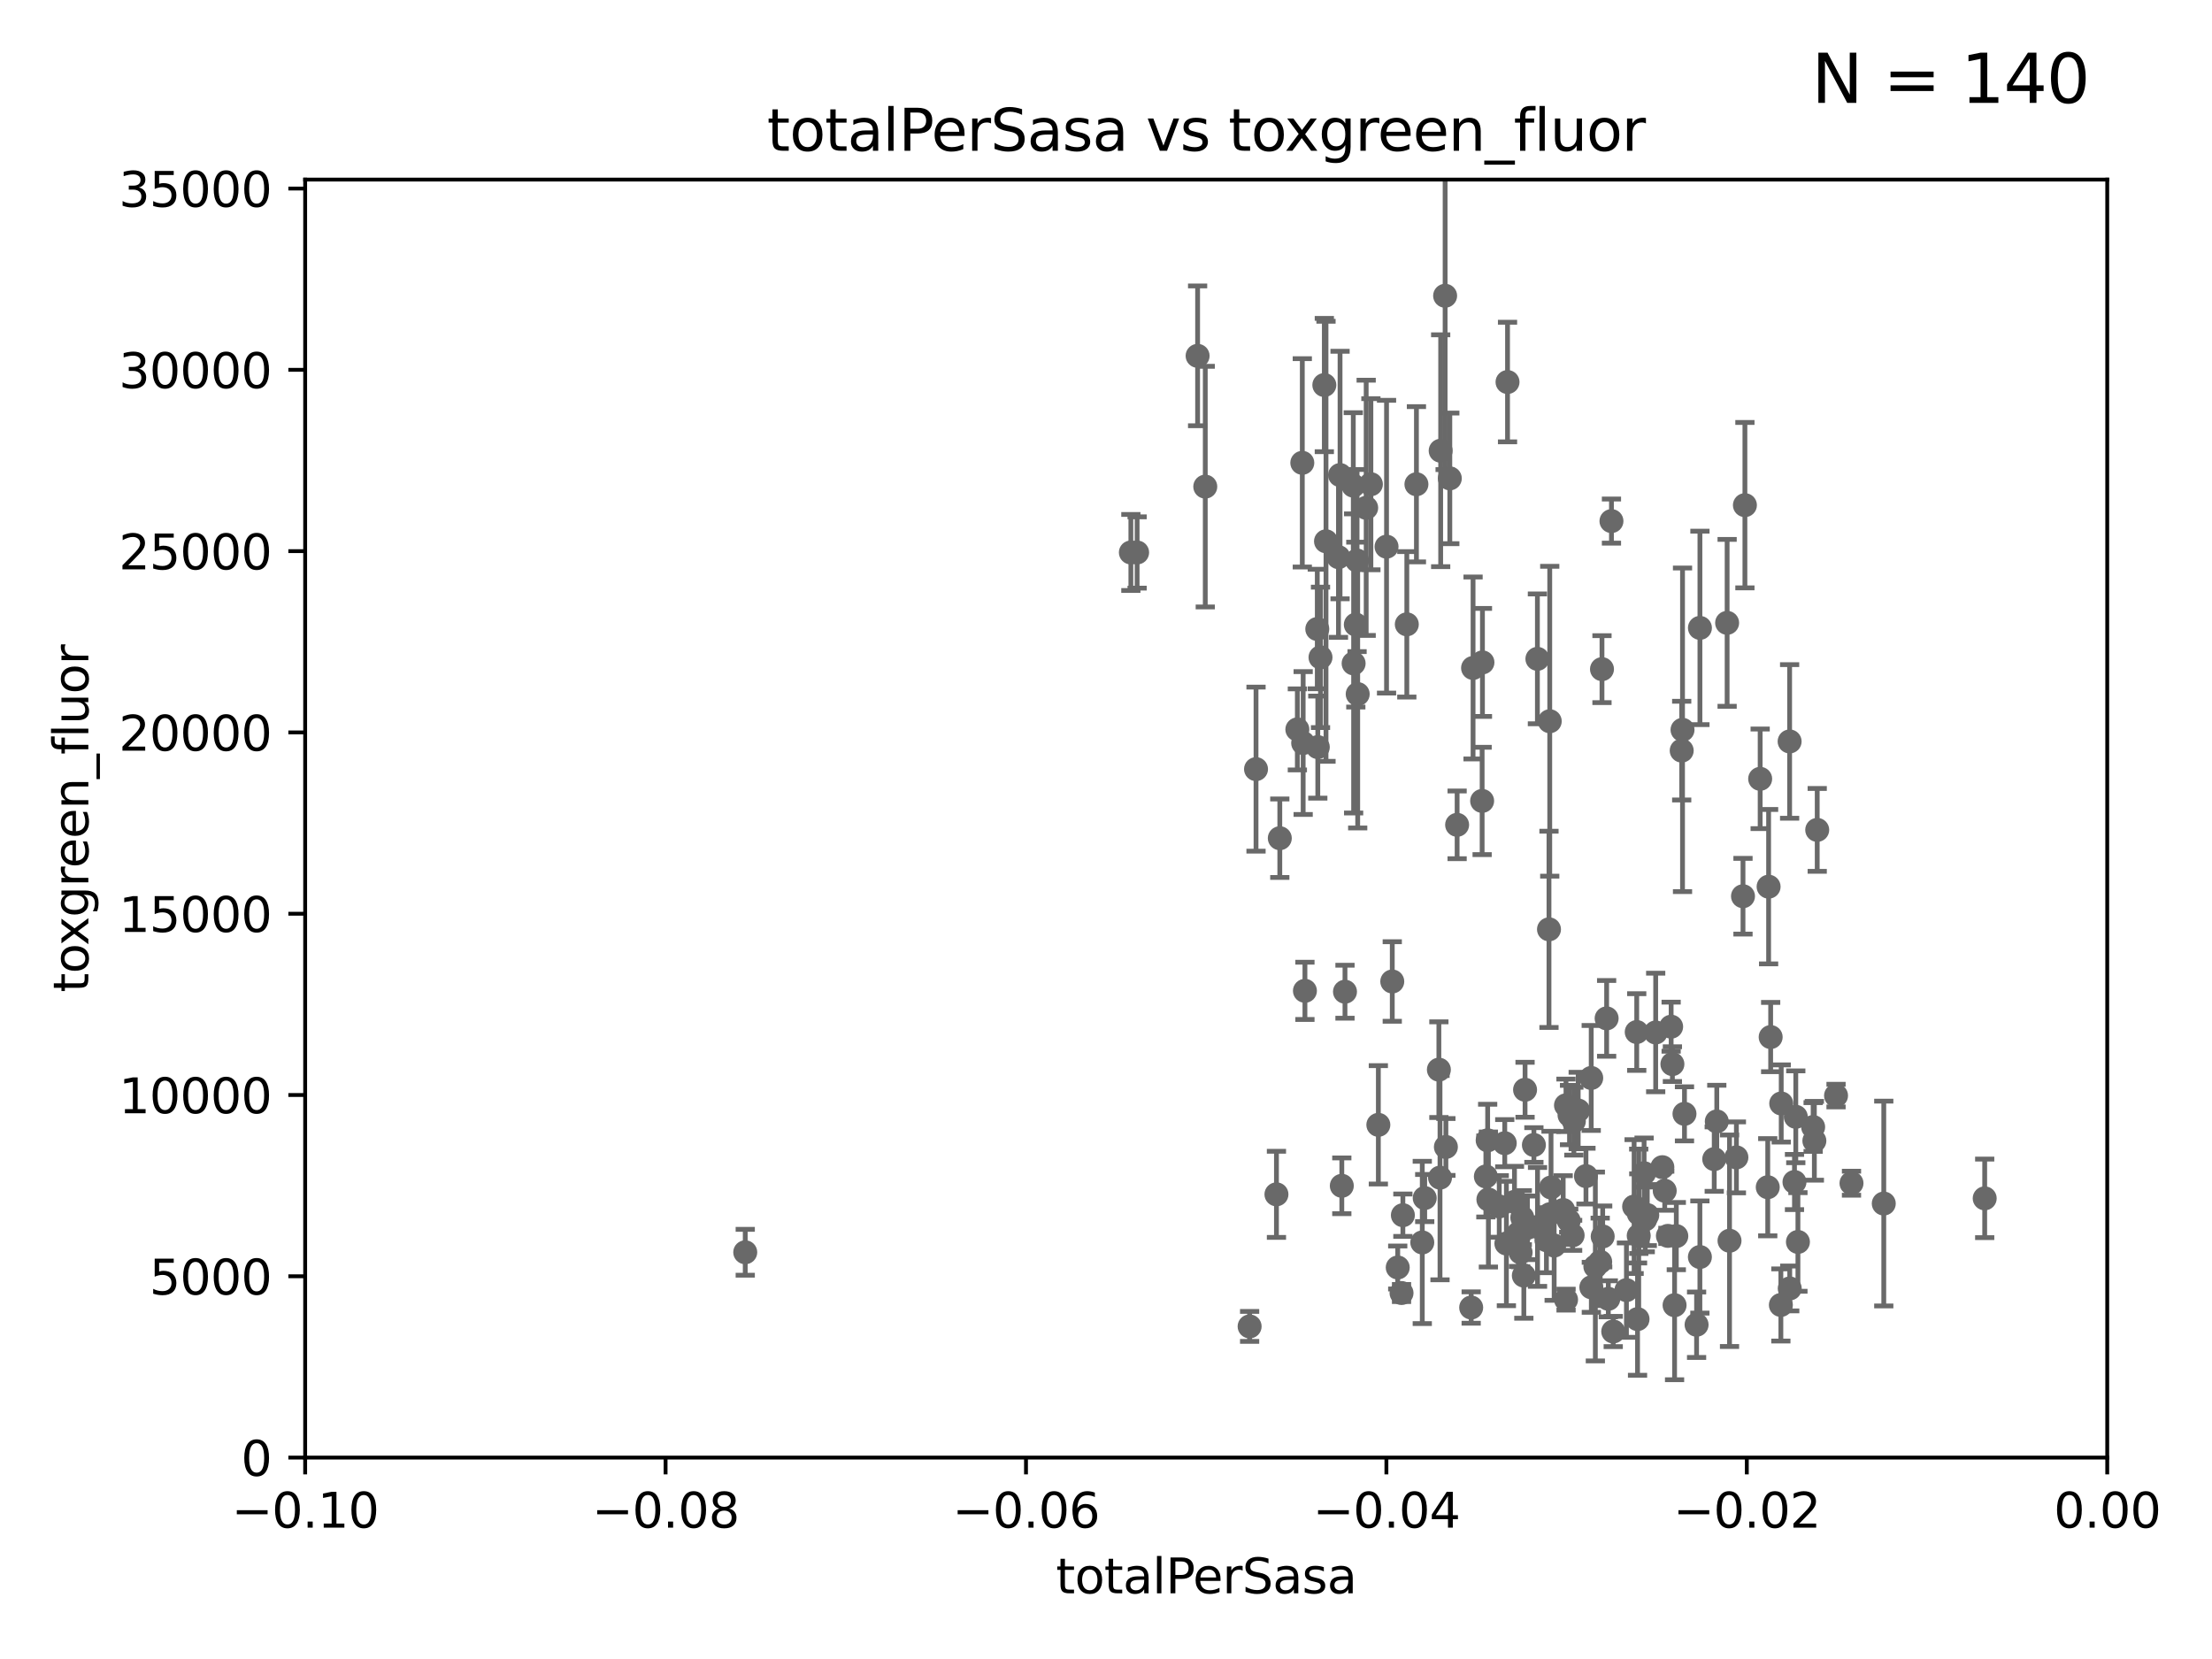<?xml version="1.0" encoding="utf-8" standalone="no"?>
<!DOCTYPE svg PUBLIC "-//W3C//DTD SVG 1.1//EN"
  "http://www.w3.org/Graphics/SVG/1.1/DTD/svg11.dtd">
<svg xmlns:xlink="http://www.w3.org/1999/xlink" width="460.8pt" height="345.6pt" viewBox="0 0 460.8 345.6" xmlns="http://www.w3.org/2000/svg" version="1.1">
 <defs>
  <style type="text/css">*{stroke-linejoin: round; stroke-linecap: butt}</style>
 </defs>
 <g id="figure_1">
  <g id="patch_1">
   <path d="M 0 345.6 
L 460.8 345.6 
L 460.8 0 
L 0 0 
z
" style="fill: #ffffff"/>
  </g>
  <g id="axes_1">
   <g id="patch_2">
    <path d="M 63.571 303.64 
L 438.975 303.64 
L 438.975 37.411 
L 63.571 37.411 
z
" style="fill: #ffffff"/>
   </g>
   <g id="PathCollection_1">
    <defs>
     <path id="md4db85926a" d="M 0 1.118 
C 0.297 1.118 0.581 1 0.791 0.791 
C 1 0.581 1.118 0.297 1.118 0 
C 1.118 -0.297 1 -0.581 0.791 -0.791 
C 0.581 -1 0.297 -1.118 0 -1.118 
C -0.297 -1.118 -0.581 -1 -0.791 -0.791 
C -1 -0.581 -1.118 -0.297 -1.118 0 
C -1.118 0.297 -1 0.581 -0.791 0.791 
C -0.581 1 -0.297 1.118 0 1.118 
z
" style="stroke: #696969"/>
    </defs>
    <g clip-path="url(#pffcfa71dfd)">
     <use xlink:href="#md4db85926a" x="235.58" y="115.09" style="fill: #696969; stroke: #696969"/>
     <use xlink:href="#md4db85926a" x="357.638" y="233.615" style="fill: #696969; stroke: #696969"/>
     <use xlink:href="#md4db85926a" x="368.433" y="184.712" style="fill: #696969; stroke: #696969"/>
     <use xlink:href="#md4db85926a" x="338.817" y="268.756" style="fill: #696969; stroke: #696969"/>
     <use xlink:href="#md4db85926a" x="350.329" y="156.366" style="fill: #696969; stroke: #696969"/>
     <use xlink:href="#md4db85926a" x="342.733" y="254.022" style="fill: #696969; stroke: #696969"/>
     <use xlink:href="#md4db85926a" x="413.449" y="249.638" style="fill: #696969; stroke: #696969"/>
     <use xlink:href="#md4db85926a" x="308.755" y="166.847" style="fill: #696969; stroke: #696969"/>
     <use xlink:href="#md4db85926a" x="333.869" y="257.576" style="fill: #696969; stroke: #696969"/>
     <use xlink:href="#md4db85926a" x="347.455" y="257.455" style="fill: #696969; stroke: #696969"/>
     <use xlink:href="#md4db85926a" x="291.964" y="269.359" style="fill: #696969; stroke: #696969"/>
     <use xlink:href="#md4db85926a" x="320.295" y="255.591" style="fill: #696969; stroke: #696969"/>
     <use xlink:href="#md4db85926a" x="341.39" y="252.825" style="fill: #696969; stroke: #696969"/>
     <use xlink:href="#md4db85926a" x="346.3" y="243.147" style="fill: #696969; stroke: #696969"/>
     <use xlink:href="#md4db85926a" x="309.532" y="245.077" style="fill: #696969; stroke: #696969"/>
     <use xlink:href="#md4db85926a" x="333.723" y="139.395" style="fill: #696969; stroke: #696969"/>
     <use xlink:href="#md4db85926a" x="342.494" y="244.401" style="fill: #696969; stroke: #696969"/>
     <use xlink:href="#md4db85926a" x="334.691" y="212.147" style="fill: #696969; stroke: #696969"/>
     <use xlink:href="#md4db85926a" x="363.098" y="186.7" style="fill: #696969; stroke: #696969"/>
     <use xlink:href="#md4db85926a" x="306.866" y="139.15" style="fill: #696969; stroke: #696969"/>
     <use xlink:href="#md4db85926a" x="300.119" y="93.895" style="fill: #696969; stroke: #696969"/>
     <use xlink:href="#md4db85926a" x="287.135" y="234.325" style="fill: #696969; stroke: #696969"/>
     <use xlink:href="#md4db85926a" x="335.696" y="108.552" style="fill: #696969; stroke: #696969"/>
     <use xlink:href="#md4db85926a" x="293.065" y="130.059" style="fill: #696969; stroke: #696969"/>
     <use xlink:href="#md4db85926a" x="331.48" y="224.561" style="fill: #696969; stroke: #696969"/>
     <use xlink:href="#md4db85926a" x="314.046" y="79.585" style="fill: #696969; stroke: #696969"/>
     <use xlink:href="#md4db85926a" x="309.907" y="237.553" style="fill: #696969; stroke: #696969"/>
     <use xlink:href="#md4db85926a" x="333.35" y="262.863" style="fill: #696969; stroke: #696969"/>
     <use xlink:href="#md4db85926a" x="274.522" y="155.635" style="fill: #696969; stroke: #696969"/>
     <use xlink:href="#md4db85926a" x="290.034" y="204.462" style="fill: #696969; stroke: #696969"/>
     <use xlink:href="#md4db85926a" x="271.842" y="206.41" style="fill: #696969; stroke: #696969"/>
     <use xlink:href="#md4db85926a" x="296.794" y="249.576" style="fill: #696969; stroke: #696969"/>
     <use xlink:href="#md4db85926a" x="316.326" y="256.929" style="fill: #696969; stroke: #696969"/>
     <use xlink:href="#md4db85926a" x="348.844" y="271.896" style="fill: #696969; stroke: #696969"/>
     <use xlink:href="#md4db85926a" x="346.792" y="248.058" style="fill: #696969; stroke: #696969"/>
     <use xlink:href="#md4db85926a" x="279.524" y="247.024" style="fill: #696969; stroke: #696969"/>
     <use xlink:href="#md4db85926a" x="327.865" y="233.563" style="fill: #696969; stroke: #696969"/>
     <use xlink:href="#md4db85926a" x="317.698" y="227.018" style="fill: #696969; stroke: #696969"/>
     <use xlink:href="#md4db85926a" x="344.91" y="215.082" style="fill: #696969; stroke: #696969"/>
     <use xlink:href="#md4db85926a" x="357.106" y="241.464" style="fill: #696969; stroke: #696969"/>
     <use xlink:href="#md4db85926a" x="353.429" y="275.967" style="fill: #696969; stroke: #696969"/>
     <use xlink:href="#md4db85926a" x="348.393" y="221.675" style="fill: #696969; stroke: #696969"/>
     <use xlink:href="#md4db85926a" x="328.767" y="231.339" style="fill: #696969; stroke: #696969"/>
     <use xlink:href="#md4db85926a" x="322.84" y="150.246" style="fill: #696969; stroke: #696969"/>
     <use xlink:href="#md4db85926a" x="310.059" y="249.877" style="fill: #696969; stroke: #696969"/>
     <use xlink:href="#md4db85926a" x="315.493" y="250.369" style="fill: #696969; stroke: #696969"/>
     <use xlink:href="#md4db85926a" x="301.205" y="238.934" style="fill: #696969; stroke: #696969"/>
     <use xlink:href="#md4db85926a" x="296.286" y="258.824" style="fill: #696969; stroke: #696969"/>
     <use xlink:href="#md4db85926a" x="332.341" y="263.833" style="fill: #696969; stroke: #696969"/>
     <use xlink:href="#md4db85926a" x="325.64" y="252.069" style="fill: #696969; stroke: #696969"/>
     <use xlink:href="#md4db85926a" x="299.745" y="222.83" style="fill: #696969; stroke: #696969"/>
     <use xlink:href="#md4db85926a" x="323.108" y="247.376" style="fill: #696969; stroke: #696969"/>
     <use xlink:href="#md4db85926a" x="331.504" y="268.169" style="fill: #696969; stroke: #696969"/>
     <use xlink:href="#md4db85926a" x="326.24" y="270.746" style="fill: #696969; stroke: #696969"/>
     <use xlink:href="#md4db85926a" x="312.32" y="251.323" style="fill: #696969; stroke: #696969"/>
     <use xlink:href="#md4db85926a" x="322.15" y="258.358" style="fill: #696969; stroke: #696969"/>
     <use xlink:href="#md4db85926a" x="336.066" y="277.375" style="fill: #696969; stroke: #696969"/>
     <use xlink:href="#md4db85926a" x="318.192" y="255.775" style="fill: #696969; stroke: #696969"/>
     <use xlink:href="#md4db85926a" x="306.473" y="272.382" style="fill: #696969; stroke: #696969"/>
     <use xlink:href="#md4db85926a" x="322.682" y="193.597" style="fill: #696969; stroke: #696969"/>
     <use xlink:href="#md4db85926a" x="313.468" y="238.149" style="fill: #696969; stroke: #696969"/>
     <use xlink:href="#md4db85926a" x="335.041" y="270.567" style="fill: #696969; stroke: #696969"/>
     <use xlink:href="#md4db85926a" x="350.5" y="152.035" style="fill: #696969; stroke: #696969"/>
     <use xlink:href="#md4db85926a" x="320.27" y="137.251" style="fill: #696969; stroke: #696969"/>
     <use xlink:href="#md4db85926a" x="322.853" y="252.947" style="fill: #696969; stroke: #696969"/>
     <use xlink:href="#md4db85926a" x="317.121" y="253.655" style="fill: #696969; stroke: #696969"/>
     <use xlink:href="#md4db85926a" x="313.808" y="259.045" style="fill: #696969; stroke: #696969"/>
     <use xlink:href="#md4db85926a" x="326.961" y="232.288" style="fill: #696969; stroke: #696969"/>
     <use xlink:href="#md4db85926a" x="317.443" y="265.728" style="fill: #696969; stroke: #696969"/>
     <use xlink:href="#md4db85926a" x="330.385" y="245.005" style="fill: #696969; stroke: #696969"/>
     <use xlink:href="#md4db85926a" x="340.417" y="251.349" style="fill: #696969; stroke: #696969"/>
     <use xlink:href="#md4db85926a" x="327.607" y="257.342" style="fill: #696969; stroke: #696969"/>
     <use xlink:href="#md4db85926a" x="308.822" y="137.993" style="fill: #696969; stroke: #696969"/>
     <use xlink:href="#md4db85926a" x="291.173" y="264.042" style="fill: #696969; stroke: #696969"/>
     <use xlink:href="#md4db85926a" x="303.545" y="171.827" style="fill: #696969; stroke: #696969"/>
     <use xlink:href="#md4db85926a" x="326.223" y="230.255" style="fill: #696969; stroke: #696969"/>
     <use xlink:href="#md4db85926a" x="292.245" y="253.148" style="fill: #696969; stroke: #696969"/>
     <use xlink:href="#md4db85926a" x="360.29" y="258.47" style="fill: #696969; stroke: #696969"/>
     <use xlink:href="#md4db85926a" x="340.961" y="214.991" style="fill: #696969; stroke: #696969"/>
     <use xlink:href="#md4db85926a" x="265.908" y="248.804" style="fill: #696969; stroke: #696969"/>
     <use xlink:href="#md4db85926a" x="348.129" y="213.877" style="fill: #696969; stroke: #696969"/>
     <use xlink:href="#md4db85926a" x="354.127" y="130.801" style="fill: #696969; stroke: #696969"/>
     <use xlink:href="#md4db85926a" x="326.794" y="254.285" style="fill: #696969; stroke: #696969"/>
     <use xlink:href="#md4db85926a" x="385.701" y="246.485" style="fill: #696969; stroke: #696969"/>
     <use xlink:href="#md4db85926a" x="271.473" y="154.79" style="fill: #696969; stroke: #696969"/>
     <use xlink:href="#md4db85926a" x="295.068" y="100.88" style="fill: #696969; stroke: #696969"/>
     <use xlink:href="#md4db85926a" x="368.254" y="247.319" style="fill: #696969; stroke: #696969"/>
     <use xlink:href="#md4db85926a" x="373.823" y="246.235" style="fill: #696969; stroke: #696969"/>
     <use xlink:href="#md4db85926a" x="377.712" y="234.78" style="fill: #696969; stroke: #696969"/>
     <use xlink:href="#md4db85926a" x="378.56" y="172.883" style="fill: #696969; stroke: #696969"/>
     <use xlink:href="#md4db85926a" x="374.542" y="258.72" style="fill: #696969; stroke: #696969"/>
     <use xlink:href="#md4db85926a" x="284.6" y="105.788" style="fill: #696969; stroke: #696969"/>
     <use xlink:href="#md4db85926a" x="374.096" y="232.65" style="fill: #696969; stroke: #696969"/>
     <use xlink:href="#md4db85926a" x="359.792" y="129.752" style="fill: #696969; stroke: #696969"/>
     <use xlink:href="#md4db85926a" x="282.441" y="130.114" style="fill: #696969; stroke: #696969"/>
     <use xlink:href="#md4db85926a" x="354.119" y="261.862" style="fill: #696969; stroke: #696969"/>
     <use xlink:href="#md4db85926a" x="266.606" y="174.616" style="fill: #696969; stroke: #696969"/>
     <use xlink:href="#md4db85926a" x="370.988" y="271.847" style="fill: #696969; stroke: #696969"/>
     <use xlink:href="#md4db85926a" x="288.842" y="113.883" style="fill: #696969; stroke: #696969"/>
     <use xlink:href="#md4db85926a" x="363.497" y="105.234" style="fill: #696969; stroke: #696969"/>
     <use xlink:href="#md4db85926a" x="371.061" y="229.873" style="fill: #696969; stroke: #696969"/>
     <use xlink:href="#md4db85926a" x="281.985" y="138.203" style="fill: #696969; stroke: #696969"/>
     <use xlink:href="#md4db85926a" x="278.828" y="116.067" style="fill: #696969; stroke: #696969"/>
     <use xlink:href="#md4db85926a" x="285.583" y="100.872" style="fill: #696969; stroke: #696969"/>
     <use xlink:href="#md4db85926a" x="251.08" y="101.372" style="fill: #696969; stroke: #696969"/>
     <use xlink:href="#md4db85926a" x="275.085" y="136.942" style="fill: #696969; stroke: #696969"/>
     <use xlink:href="#md4db85926a" x="282.702" y="116.772" style="fill: #696969; stroke: #696969"/>
     <use xlink:href="#md4db85926a" x="271.293" y="96.415" style="fill: #696969; stroke: #696969"/>
     <use xlink:href="#md4db85926a" x="392.424" y="250.721" style="fill: #696969; stroke: #696969"/>
     <use xlink:href="#md4db85926a" x="236.883" y="115.091" style="fill: #696969; stroke: #696969"/>
     <use xlink:href="#md4db85926a" x="155.248" y="260.87" style="fill: #696969; stroke: #696969"/>
     <use xlink:href="#md4db85926a" x="366.674" y="162.243" style="fill: #696969; stroke: #696969"/>
     <use xlink:href="#md4db85926a" x="274.414" y="131.033" style="fill: #696969; stroke: #696969"/>
     <use xlink:href="#md4db85926a" x="382.481" y="228.234" style="fill: #696969; stroke: #696969"/>
     <use xlink:href="#md4db85926a" x="275.882" y="80.209" style="fill: #696969; stroke: #696969"/>
     <use xlink:href="#md4db85926a" x="281.916" y="101.166" style="fill: #696969; stroke: #696969"/>
     <use xlink:href="#md4db85926a" x="249.484" y="74.129" style="fill: #696969; stroke: #696969"/>
     <use xlink:href="#md4db85926a" x="261.652" y="160.224" style="fill: #696969; stroke: #696969"/>
     <use xlink:href="#md4db85926a" x="270.262" y="151.945" style="fill: #696969; stroke: #696969"/>
     <use xlink:href="#md4db85926a" x="276.23" y="112.761" style="fill: #696969; stroke: #696969"/>
     <use xlink:href="#md4db85926a" x="282.834" y="144.591" style="fill: #696969; stroke: #696969"/>
     <use xlink:href="#md4db85926a" x="377.965" y="237.649" style="fill: #696969; stroke: #696969"/>
     <use xlink:href="#md4db85926a" x="301.045" y="61.614" style="fill: #696969; stroke: #696969"/>
     <use xlink:href="#md4db85926a" x="349.205" y="257.5" style="fill: #696969; stroke: #696969"/>
     <use xlink:href="#md4db85926a" x="316.773" y="260.914" style="fill: #696969; stroke: #696969"/>
     <use xlink:href="#md4db85926a" x="341.375" y="257.429" style="fill: #696969; stroke: #696969"/>
     <use xlink:href="#md4db85926a" x="260.319" y="276.318" style="fill: #696969; stroke: #696969"/>
     <use xlink:href="#md4db85926a" x="279.158" y="98.96" style="fill: #696969; stroke: #696969"/>
     <use xlink:href="#md4db85926a" x="343.156" y="253.123" style="fill: #696969; stroke: #696969"/>
     <use xlink:href="#md4db85926a" x="361.723" y="241.102" style="fill: #696969; stroke: #696969"/>
     <use xlink:href="#md4db85926a" x="350.909" y="232.035" style="fill: #696969; stroke: #696969"/>
     <use xlink:href="#md4db85926a" x="299.98" y="245.325" style="fill: #696969; stroke: #696969"/>
     <use xlink:href="#md4db85926a" x="341.129" y="274.795" style="fill: #696969; stroke: #696969"/>
     <use xlink:href="#md4db85926a" x="319.539" y="238.523" style="fill: #696969; stroke: #696969"/>
     <use xlink:href="#md4db85926a" x="302.023" y="99.654" style="fill: #696969; stroke: #696969"/>
     <use xlink:href="#md4db85926a" x="368.861" y="216.039" style="fill: #696969; stroke: #696969"/>
     <use xlink:href="#md4db85926a" x="323.76" y="259.472" style="fill: #696969; stroke: #696969"/>
     <use xlink:href="#md4db85926a" x="372.836" y="268.409" style="fill: #696969; stroke: #696969"/>
     <use xlink:href="#md4db85926a" x="372.811" y="154.457" style="fill: #696969; stroke: #696969"/>
     <use xlink:href="#md4db85926a" x="280.186" y="206.592" style="fill: #696969; stroke: #696969"/>
    </g>
   </g>
   <g id="matplotlib.axis_1">
    <g id="xtick_1">
     <g id="line2d_1">
      <defs>
       <path id="ma973a1bd15" d="M 0 0 
L 0 3.5 
" style="stroke: #000000; stroke-width: 0.8"/>
      </defs>
      <g>
       <use xlink:href="#ma973a1bd15" x="63.571" y="303.64" style="stroke: #000000; stroke-width: 0.8"/>
      </g>
     </g>
     <g id="text_1">
      <!-- −0.10 -->
      <g transform="translate(48.249 318.238)scale(0.1 -0.1)">
       <defs>
        <path id="DejaVuSans-2212" d="M 678 2272 
L 4684 2272 
L 4684 1741 
L 678 1741 
L 678 2272 
z
" transform="scale(0.016)"/>
        <path id="DejaVuSans-30" d="M 2034 4250 
Q 1547 4250 1301 3770 
Q 1056 3291 1056 2328 
Q 1056 1369 1301 889 
Q 1547 409 2034 409 
Q 2525 409 2770 889 
Q 3016 1369 3016 2328 
Q 3016 3291 2770 3770 
Q 2525 4250 2034 4250 
z
M 2034 4750 
Q 2819 4750 3233 4129 
Q 3647 3509 3647 2328 
Q 3647 1150 3233 529 
Q 2819 -91 2034 -91 
Q 1250 -91 836 529 
Q 422 1150 422 2328 
Q 422 3509 836 4129 
Q 1250 4750 2034 4750 
z
" transform="scale(0.016)"/>
        <path id="DejaVuSans-2e" d="M 684 794 
L 1344 794 
L 1344 0 
L 684 0 
L 684 794 
z
" transform="scale(0.016)"/>
        <path id="DejaVuSans-31" d="M 794 531 
L 1825 531 
L 1825 4091 
L 703 3866 
L 703 4441 
L 1819 4666 
L 2450 4666 
L 2450 531 
L 3481 531 
L 3481 0 
L 794 0 
L 794 531 
z
" transform="scale(0.016)"/>
       </defs>
       <use xlink:href="#DejaVuSans-2212"/>
       <use xlink:href="#DejaVuSans-30" x="83.789"/>
       <use xlink:href="#DejaVuSans-2e" x="147.412"/>
       <use xlink:href="#DejaVuSans-31" x="179.199"/>
       <use xlink:href="#DejaVuSans-30" x="242.822"/>
      </g>
     </g>
    </g>
    <g id="xtick_2">
     <g id="line2d_2">
      <g>
       <use xlink:href="#ma973a1bd15" x="138.652" y="303.64" style="stroke: #000000; stroke-width: 0.8"/>
      </g>
     </g>
     <g id="text_2">
      <!-- −0.08 -->
      <g transform="translate(123.329 318.238)scale(0.1 -0.1)">
       <defs>
        <path id="DejaVuSans-38" d="M 2034 2216 
Q 1584 2216 1326 1975 
Q 1069 1734 1069 1313 
Q 1069 891 1326 650 
Q 1584 409 2034 409 
Q 2484 409 2743 651 
Q 3003 894 3003 1313 
Q 3003 1734 2745 1975 
Q 2488 2216 2034 2216 
z
M 1403 2484 
Q 997 2584 770 2862 
Q 544 3141 544 3541 
Q 544 4100 942 4425 
Q 1341 4750 2034 4750 
Q 2731 4750 3128 4425 
Q 3525 4100 3525 3541 
Q 3525 3141 3298 2862 
Q 3072 2584 2669 2484 
Q 3125 2378 3379 2068 
Q 3634 1759 3634 1313 
Q 3634 634 3220 271 
Q 2806 -91 2034 -91 
Q 1263 -91 848 271 
Q 434 634 434 1313 
Q 434 1759 690 2068 
Q 947 2378 1403 2484 
z
M 1172 3481 
Q 1172 3119 1398 2916 
Q 1625 2713 2034 2713 
Q 2441 2713 2670 2916 
Q 2900 3119 2900 3481 
Q 2900 3844 2670 4047 
Q 2441 4250 2034 4250 
Q 1625 4250 1398 4047 
Q 1172 3844 1172 3481 
z
" transform="scale(0.016)"/>
       </defs>
       <use xlink:href="#DejaVuSans-2212"/>
       <use xlink:href="#DejaVuSans-30" x="83.789"/>
       <use xlink:href="#DejaVuSans-2e" x="147.412"/>
       <use xlink:href="#DejaVuSans-30" x="179.199"/>
       <use xlink:href="#DejaVuSans-38" x="242.822"/>
      </g>
     </g>
    </g>
    <g id="xtick_3">
     <g id="line2d_3">
      <g>
       <use xlink:href="#ma973a1bd15" x="213.733" y="303.64" style="stroke: #000000; stroke-width: 0.8"/>
      </g>
     </g>
     <g id="text_3">
      <!-- −0.06 -->
      <g transform="translate(198.41 318.238)scale(0.1 -0.1)">
       <defs>
        <path id="DejaVuSans-36" d="M 2113 2584 
Q 1688 2584 1439 2293 
Q 1191 2003 1191 1497 
Q 1191 994 1439 701 
Q 1688 409 2113 409 
Q 2538 409 2786 701 
Q 3034 994 3034 1497 
Q 3034 2003 2786 2293 
Q 2538 2584 2113 2584 
z
M 3366 4563 
L 3366 3988 
Q 3128 4100 2886 4159 
Q 2644 4219 2406 4219 
Q 1781 4219 1451 3797 
Q 1122 3375 1075 2522 
Q 1259 2794 1537 2939 
Q 1816 3084 2150 3084 
Q 2853 3084 3261 2657 
Q 3669 2231 3669 1497 
Q 3669 778 3244 343 
Q 2819 -91 2113 -91 
Q 1303 -91 875 529 
Q 447 1150 447 2328 
Q 447 3434 972 4092 
Q 1497 4750 2381 4750 
Q 2619 4750 2861 4703 
Q 3103 4656 3366 4563 
z
" transform="scale(0.016)"/>
       </defs>
       <use xlink:href="#DejaVuSans-2212"/>
       <use xlink:href="#DejaVuSans-30" x="83.789"/>
       <use xlink:href="#DejaVuSans-2e" x="147.412"/>
       <use xlink:href="#DejaVuSans-30" x="179.199"/>
       <use xlink:href="#DejaVuSans-36" x="242.822"/>
      </g>
     </g>
    </g>
    <g id="xtick_4">
     <g id="line2d_4">
      <g>
       <use xlink:href="#ma973a1bd15" x="288.813" y="303.64" style="stroke: #000000; stroke-width: 0.8"/>
      </g>
     </g>
     <g id="text_4">
      <!-- −0.04 -->
      <g transform="translate(273.491 318.238)scale(0.1 -0.1)">
       <defs>
        <path id="DejaVuSans-34" d="M 2419 4116 
L 825 1625 
L 2419 1625 
L 2419 4116 
z
M 2253 4666 
L 3047 4666 
L 3047 1625 
L 3713 1625 
L 3713 1100 
L 3047 1100 
L 3047 0 
L 2419 0 
L 2419 1100 
L 313 1100 
L 313 1709 
L 2253 4666 
z
" transform="scale(0.016)"/>
       </defs>
       <use xlink:href="#DejaVuSans-2212"/>
       <use xlink:href="#DejaVuSans-30" x="83.789"/>
       <use xlink:href="#DejaVuSans-2e" x="147.412"/>
       <use xlink:href="#DejaVuSans-30" x="179.199"/>
       <use xlink:href="#DejaVuSans-34" x="242.822"/>
      </g>
     </g>
    </g>
    <g id="xtick_5">
     <g id="line2d_5">
      <g>
       <use xlink:href="#ma973a1bd15" x="363.894" y="303.64" style="stroke: #000000; stroke-width: 0.8"/>
      </g>
     </g>
     <g id="text_5">
      <!-- −0.02 -->
      <g transform="translate(348.572 318.238)scale(0.1 -0.1)">
       <defs>
        <path id="DejaVuSans-32" d="M 1228 531 
L 3431 531 
L 3431 0 
L 469 0 
L 469 531 
Q 828 903 1448 1529 
Q 2069 2156 2228 2338 
Q 2531 2678 2651 2914 
Q 2772 3150 2772 3378 
Q 2772 3750 2511 3984 
Q 2250 4219 1831 4219 
Q 1534 4219 1204 4116 
Q 875 4013 500 3803 
L 500 4441 
Q 881 4594 1212 4672 
Q 1544 4750 1819 4750 
Q 2544 4750 2975 4387 
Q 3406 4025 3406 3419 
Q 3406 3131 3298 2873 
Q 3191 2616 2906 2266 
Q 2828 2175 2409 1742 
Q 1991 1309 1228 531 
z
" transform="scale(0.016)"/>
       </defs>
       <use xlink:href="#DejaVuSans-2212"/>
       <use xlink:href="#DejaVuSans-30" x="83.789"/>
       <use xlink:href="#DejaVuSans-2e" x="147.412"/>
       <use xlink:href="#DejaVuSans-30" x="179.199"/>
       <use xlink:href="#DejaVuSans-32" x="242.822"/>
      </g>
     </g>
    </g>
    <g id="xtick_6">
     <g id="line2d_6">
      <g>
       <use xlink:href="#ma973a1bd15" x="438.975" y="303.64" style="stroke: #000000; stroke-width: 0.8"/>
      </g>
     </g>
     <g id="text_6">
      <!-- 0.00 -->
      <g transform="translate(427.842 318.238)scale(0.1 -0.1)">
       <use xlink:href="#DejaVuSans-30"/>
       <use xlink:href="#DejaVuSans-2e" x="63.623"/>
       <use xlink:href="#DejaVuSans-30" x="95.41"/>
       <use xlink:href="#DejaVuSans-30" x="159.033"/>
      </g>
     </g>
    </g>
    <g id="text_7">
     <!-- totalPerSasa -->
     <g transform="translate(219.968 331.917)scale(0.1 -0.1)">
      <defs>
       <path id="DejaVuSans-74" d="M 1172 4494 
L 1172 3500 
L 2356 3500 
L 2356 3053 
L 1172 3053 
L 1172 1153 
Q 1172 725 1289 603 
Q 1406 481 1766 481 
L 2356 481 
L 2356 0 
L 1766 0 
Q 1100 0 847 248 
Q 594 497 594 1153 
L 594 3053 
L 172 3053 
L 172 3500 
L 594 3500 
L 594 4494 
L 1172 4494 
z
" transform="scale(0.016)"/>
       <path id="DejaVuSans-6f" d="M 1959 3097 
Q 1497 3097 1228 2736 
Q 959 2375 959 1747 
Q 959 1119 1226 758 
Q 1494 397 1959 397 
Q 2419 397 2687 759 
Q 2956 1122 2956 1747 
Q 2956 2369 2687 2733 
Q 2419 3097 1959 3097 
z
M 1959 3584 
Q 2709 3584 3137 3096 
Q 3566 2609 3566 1747 
Q 3566 888 3137 398 
Q 2709 -91 1959 -91 
Q 1206 -91 779 398 
Q 353 888 353 1747 
Q 353 2609 779 3096 
Q 1206 3584 1959 3584 
z
" transform="scale(0.016)"/>
       <path id="DejaVuSans-61" d="M 2194 1759 
Q 1497 1759 1228 1600 
Q 959 1441 959 1056 
Q 959 750 1161 570 
Q 1363 391 1709 391 
Q 2188 391 2477 730 
Q 2766 1069 2766 1631 
L 2766 1759 
L 2194 1759 
z
M 3341 1997 
L 3341 0 
L 2766 0 
L 2766 531 
Q 2569 213 2275 61 
Q 1981 -91 1556 -91 
Q 1019 -91 701 211 
Q 384 513 384 1019 
Q 384 1609 779 1909 
Q 1175 2209 1959 2209 
L 2766 2209 
L 2766 2266 
Q 2766 2663 2505 2880 
Q 2244 3097 1772 3097 
Q 1472 3097 1187 3025 
Q 903 2953 641 2809 
L 641 3341 
Q 956 3463 1253 3523 
Q 1550 3584 1831 3584 
Q 2591 3584 2966 3190 
Q 3341 2797 3341 1997 
z
" transform="scale(0.016)"/>
       <path id="DejaVuSans-6c" d="M 603 4863 
L 1178 4863 
L 1178 0 
L 603 0 
L 603 4863 
z
" transform="scale(0.016)"/>
       <path id="DejaVuSans-50" d="M 1259 4147 
L 1259 2394 
L 2053 2394 
Q 2494 2394 2734 2622 
Q 2975 2850 2975 3272 
Q 2975 3691 2734 3919 
Q 2494 4147 2053 4147 
L 1259 4147 
z
M 628 4666 
L 2053 4666 
Q 2838 4666 3239 4311 
Q 3641 3956 3641 3272 
Q 3641 2581 3239 2228 
Q 2838 1875 2053 1875 
L 1259 1875 
L 1259 0 
L 628 0 
L 628 4666 
z
" transform="scale(0.016)"/>
       <path id="DejaVuSans-65" d="M 3597 1894 
L 3597 1613 
L 953 1613 
Q 991 1019 1311 708 
Q 1631 397 2203 397 
Q 2534 397 2845 478 
Q 3156 559 3463 722 
L 3463 178 
Q 3153 47 2828 -22 
Q 2503 -91 2169 -91 
Q 1331 -91 842 396 
Q 353 884 353 1716 
Q 353 2575 817 3079 
Q 1281 3584 2069 3584 
Q 2775 3584 3186 3129 
Q 3597 2675 3597 1894 
z
M 3022 2063 
Q 3016 2534 2758 2815 
Q 2500 3097 2075 3097 
Q 1594 3097 1305 2825 
Q 1016 2553 972 2059 
L 3022 2063 
z
" transform="scale(0.016)"/>
       <path id="DejaVuSans-72" d="M 2631 2963 
Q 2534 3019 2420 3045 
Q 2306 3072 2169 3072 
Q 1681 3072 1420 2755 
Q 1159 2438 1159 1844 
L 1159 0 
L 581 0 
L 581 3500 
L 1159 3500 
L 1159 2956 
Q 1341 3275 1631 3429 
Q 1922 3584 2338 3584 
Q 2397 3584 2469 3576 
Q 2541 3569 2628 3553 
L 2631 2963 
z
" transform="scale(0.016)"/>
       <path id="DejaVuSans-53" d="M 3425 4513 
L 3425 3897 
Q 3066 4069 2747 4153 
Q 2428 4238 2131 4238 
Q 1616 4238 1336 4038 
Q 1056 3838 1056 3469 
Q 1056 3159 1242 3001 
Q 1428 2844 1947 2747 
L 2328 2669 
Q 3034 2534 3370 2195 
Q 3706 1856 3706 1288 
Q 3706 609 3251 259 
Q 2797 -91 1919 -91 
Q 1588 -91 1214 -16 
Q 841 59 441 206 
L 441 856 
Q 825 641 1194 531 
Q 1563 422 1919 422 
Q 2459 422 2753 634 
Q 3047 847 3047 1241 
Q 3047 1584 2836 1778 
Q 2625 1972 2144 2069 
L 1759 2144 
Q 1053 2284 737 2584 
Q 422 2884 422 3419 
Q 422 4038 858 4394 
Q 1294 4750 2059 4750 
Q 2388 4750 2728 4690 
Q 3069 4631 3425 4513 
z
" transform="scale(0.016)"/>
       <path id="DejaVuSans-73" d="M 2834 3397 
L 2834 2853 
Q 2591 2978 2328 3040 
Q 2066 3103 1784 3103 
Q 1356 3103 1142 2972 
Q 928 2841 928 2578 
Q 928 2378 1081 2264 
Q 1234 2150 1697 2047 
L 1894 2003 
Q 2506 1872 2764 1633 
Q 3022 1394 3022 966 
Q 3022 478 2636 193 
Q 2250 -91 1575 -91 
Q 1294 -91 989 -36 
Q 684 19 347 128 
L 347 722 
Q 666 556 975 473 
Q 1284 391 1588 391 
Q 1994 391 2212 530 
Q 2431 669 2431 922 
Q 2431 1156 2273 1281 
Q 2116 1406 1581 1522 
L 1381 1569 
Q 847 1681 609 1914 
Q 372 2147 372 2553 
Q 372 3047 722 3315 
Q 1072 3584 1716 3584 
Q 2034 3584 2315 3537 
Q 2597 3491 2834 3397 
z
" transform="scale(0.016)"/>
      </defs>
      <use xlink:href="#DejaVuSans-74"/>
      <use xlink:href="#DejaVuSans-6f" x="39.209"/>
      <use xlink:href="#DejaVuSans-74" x="100.391"/>
      <use xlink:href="#DejaVuSans-61" x="139.6"/>
      <use xlink:href="#DejaVuSans-6c" x="200.879"/>
      <use xlink:href="#DejaVuSans-50" x="228.662"/>
      <use xlink:href="#DejaVuSans-65" x="285.34"/>
      <use xlink:href="#DejaVuSans-72" x="346.863"/>
      <use xlink:href="#DejaVuSans-53" x="387.977"/>
      <use xlink:href="#DejaVuSans-61" x="451.453"/>
      <use xlink:href="#DejaVuSans-73" x="512.732"/>
      <use xlink:href="#DejaVuSans-61" x="564.832"/>
     </g>
    </g>
   </g>
   <g id="matplotlib.axis_2">
    <g id="ytick_1">
     <g id="line2d_7">
      <defs>
       <path id="mc595766465" d="M 0 0 
L -3.5 0 
" style="stroke: #000000; stroke-width: 0.8"/>
      </defs>
      <g>
       <use xlink:href="#mc595766465" x="63.571" y="303.64" style="stroke: #000000; stroke-width: 0.8"/>
      </g>
     </g>
     <g id="text_8">
      <!-- 0 -->
      <g transform="translate(50.209 307.439)scale(0.1 -0.1)">
       <use xlink:href="#DejaVuSans-30"/>
      </g>
     </g>
    </g>
    <g id="ytick_2">
     <g id="line2d_8">
      <g>
       <use xlink:href="#mc595766465" x="63.571" y="265.874" style="stroke: #000000; stroke-width: 0.8"/>
      </g>
     </g>
     <g id="text_9">
      <!-- 5000 -->
      <g transform="translate(31.121 269.673)scale(0.1 -0.1)">
       <defs>
        <path id="DejaVuSans-35" d="M 691 4666 
L 3169 4666 
L 3169 4134 
L 1269 4134 
L 1269 2991 
Q 1406 3038 1543 3061 
Q 1681 3084 1819 3084 
Q 2600 3084 3056 2656 
Q 3513 2228 3513 1497 
Q 3513 744 3044 326 
Q 2575 -91 1722 -91 
Q 1428 -91 1123 -41 
Q 819 9 494 109 
L 494 744 
Q 775 591 1075 516 
Q 1375 441 1709 441 
Q 2250 441 2565 725 
Q 2881 1009 2881 1497 
Q 2881 1984 2565 2268 
Q 2250 2553 1709 2553 
Q 1456 2553 1204 2497 
Q 953 2441 691 2322 
L 691 4666 
z
" transform="scale(0.016)"/>
       </defs>
       <use xlink:href="#DejaVuSans-35"/>
       <use xlink:href="#DejaVuSans-30" x="63.623"/>
       <use xlink:href="#DejaVuSans-30" x="127.246"/>
       <use xlink:href="#DejaVuSans-30" x="190.869"/>
      </g>
     </g>
    </g>
    <g id="ytick_3">
     <g id="line2d_9">
      <g>
       <use xlink:href="#mc595766465" x="63.571" y="228.108" style="stroke: #000000; stroke-width: 0.8"/>
      </g>
     </g>
     <g id="text_10">
      <!-- 10000 -->
      <g transform="translate(24.759 231.907)scale(0.1 -0.1)">
       <use xlink:href="#DejaVuSans-31"/>
       <use xlink:href="#DejaVuSans-30" x="63.623"/>
       <use xlink:href="#DejaVuSans-30" x="127.246"/>
       <use xlink:href="#DejaVuSans-30" x="190.869"/>
       <use xlink:href="#DejaVuSans-30" x="254.492"/>
      </g>
     </g>
    </g>
    <g id="ytick_4">
     <g id="line2d_10">
      <g>
       <use xlink:href="#mc595766465" x="63.571" y="190.342" style="stroke: #000000; stroke-width: 0.8"/>
      </g>
     </g>
     <g id="text_11">
      <!-- 15000 -->
      <g transform="translate(24.759 194.141)scale(0.1 -0.1)">
       <use xlink:href="#DejaVuSans-31"/>
       <use xlink:href="#DejaVuSans-35" x="63.623"/>
       <use xlink:href="#DejaVuSans-30" x="127.246"/>
       <use xlink:href="#DejaVuSans-30" x="190.869"/>
       <use xlink:href="#DejaVuSans-30" x="254.492"/>
      </g>
     </g>
    </g>
    <g id="ytick_5">
     <g id="line2d_11">
      <g>
       <use xlink:href="#mc595766465" x="63.571" y="152.576" style="stroke: #000000; stroke-width: 0.8"/>
      </g>
     </g>
     <g id="text_12">
      <!-- 20000 -->
      <g transform="translate(24.759 156.375)scale(0.1 -0.1)">
       <use xlink:href="#DejaVuSans-32"/>
       <use xlink:href="#DejaVuSans-30" x="63.623"/>
       <use xlink:href="#DejaVuSans-30" x="127.246"/>
       <use xlink:href="#DejaVuSans-30" x="190.869"/>
       <use xlink:href="#DejaVuSans-30" x="254.492"/>
      </g>
     </g>
    </g>
    <g id="ytick_6">
     <g id="line2d_12">
      <g>
       <use xlink:href="#mc595766465" x="63.571" y="114.81" style="stroke: #000000; stroke-width: 0.8"/>
      </g>
     </g>
     <g id="text_13">
      <!-- 25000 -->
      <g transform="translate(24.759 118.609)scale(0.1 -0.1)">
       <use xlink:href="#DejaVuSans-32"/>
       <use xlink:href="#DejaVuSans-35" x="63.623"/>
       <use xlink:href="#DejaVuSans-30" x="127.246"/>
       <use xlink:href="#DejaVuSans-30" x="190.869"/>
       <use xlink:href="#DejaVuSans-30" x="254.492"/>
      </g>
     </g>
    </g>
    <g id="ytick_7">
     <g id="line2d_13">
      <g>
       <use xlink:href="#mc595766465" x="63.571" y="77.044" style="stroke: #000000; stroke-width: 0.8"/>
      </g>
     </g>
     <g id="text_14">
      <!-- 30000 -->
      <g transform="translate(24.759 80.844)scale(0.1 -0.1)">
       <defs>
        <path id="DejaVuSans-33" d="M 2597 2516 
Q 3050 2419 3304 2112 
Q 3559 1806 3559 1356 
Q 3559 666 3084 287 
Q 2609 -91 1734 -91 
Q 1441 -91 1130 -33 
Q 819 25 488 141 
L 488 750 
Q 750 597 1062 519 
Q 1375 441 1716 441 
Q 2309 441 2620 675 
Q 2931 909 2931 1356 
Q 2931 1769 2642 2001 
Q 2353 2234 1838 2234 
L 1294 2234 
L 1294 2753 
L 1863 2753 
Q 2328 2753 2575 2939 
Q 2822 3125 2822 3475 
Q 2822 3834 2567 4026 
Q 2313 4219 1838 4219 
Q 1578 4219 1281 4162 
Q 984 4106 628 3988 
L 628 4550 
Q 988 4650 1302 4700 
Q 1616 4750 1894 4750 
Q 2613 4750 3031 4423 
Q 3450 4097 3450 3541 
Q 3450 3153 3228 2886 
Q 3006 2619 2597 2516 
z
" transform="scale(0.016)"/>
       </defs>
       <use xlink:href="#DejaVuSans-33"/>
       <use xlink:href="#DejaVuSans-30" x="63.623"/>
       <use xlink:href="#DejaVuSans-30" x="127.246"/>
       <use xlink:href="#DejaVuSans-30" x="190.869"/>
       <use xlink:href="#DejaVuSans-30" x="254.492"/>
      </g>
     </g>
    </g>
    <g id="ytick_8">
     <g id="line2d_14">
      <g>
       <use xlink:href="#mc595766465" x="63.571" y="39.278" style="stroke: #000000; stroke-width: 0.8"/>
      </g>
     </g>
     <g id="text_15">
      <!-- 35000 -->
      <g transform="translate(24.759 43.078)scale(0.1 -0.1)">
       <use xlink:href="#DejaVuSans-33"/>
       <use xlink:href="#DejaVuSans-35" x="63.623"/>
       <use xlink:href="#DejaVuSans-30" x="127.246"/>
       <use xlink:href="#DejaVuSans-30" x="190.869"/>
       <use xlink:href="#DejaVuSans-30" x="254.492"/>
      </g>
     </g>
    </g>
    <g id="text_16">
     <!-- toxgreen_fluor -->
     <g transform="translate(18.401 206.72)rotate(-90)scale(0.1 -0.1)">
      <defs>
       <path id="DejaVuSans-78" d="M 3513 3500 
L 2247 1797 
L 3578 0 
L 2900 0 
L 1881 1375 
L 863 0 
L 184 0 
L 1544 1831 
L 300 3500 
L 978 3500 
L 1906 2253 
L 2834 3500 
L 3513 3500 
z
" transform="scale(0.016)"/>
       <path id="DejaVuSans-67" d="M 2906 1791 
Q 2906 2416 2648 2759 
Q 2391 3103 1925 3103 
Q 1463 3103 1205 2759 
Q 947 2416 947 1791 
Q 947 1169 1205 825 
Q 1463 481 1925 481 
Q 2391 481 2648 825 
Q 2906 1169 2906 1791 
z
M 3481 434 
Q 3481 -459 3084 -895 
Q 2688 -1331 1869 -1331 
Q 1566 -1331 1297 -1286 
Q 1028 -1241 775 -1147 
L 775 -588 
Q 1028 -725 1275 -790 
Q 1522 -856 1778 -856 
Q 2344 -856 2625 -561 
Q 2906 -266 2906 331 
L 2906 616 
Q 2728 306 2450 153 
Q 2172 0 1784 0 
Q 1141 0 747 490 
Q 353 981 353 1791 
Q 353 2603 747 3093 
Q 1141 3584 1784 3584 
Q 2172 3584 2450 3431 
Q 2728 3278 2906 2969 
L 2906 3500 
L 3481 3500 
L 3481 434 
z
" transform="scale(0.016)"/>
       <path id="DejaVuSans-6e" d="M 3513 2113 
L 3513 0 
L 2938 0 
L 2938 2094 
Q 2938 2591 2744 2837 
Q 2550 3084 2163 3084 
Q 1697 3084 1428 2787 
Q 1159 2491 1159 1978 
L 1159 0 
L 581 0 
L 581 3500 
L 1159 3500 
L 1159 2956 
Q 1366 3272 1645 3428 
Q 1925 3584 2291 3584 
Q 2894 3584 3203 3211 
Q 3513 2838 3513 2113 
z
" transform="scale(0.016)"/>
       <path id="DejaVuSans-5f" d="M 3263 -1063 
L 3263 -1509 
L -63 -1509 
L -63 -1063 
L 3263 -1063 
z
" transform="scale(0.016)"/>
       <path id="DejaVuSans-66" d="M 2375 4863 
L 2375 4384 
L 1825 4384 
Q 1516 4384 1395 4259 
Q 1275 4134 1275 3809 
L 1275 3500 
L 2222 3500 
L 2222 3053 
L 1275 3053 
L 1275 0 
L 697 0 
L 697 3053 
L 147 3053 
L 147 3500 
L 697 3500 
L 697 3744 
Q 697 4328 969 4595 
Q 1241 4863 1831 4863 
L 2375 4863 
z
" transform="scale(0.016)"/>
       <path id="DejaVuSans-75" d="M 544 1381 
L 544 3500 
L 1119 3500 
L 1119 1403 
Q 1119 906 1312 657 
Q 1506 409 1894 409 
Q 2359 409 2629 706 
Q 2900 1003 2900 1516 
L 2900 3500 
L 3475 3500 
L 3475 0 
L 2900 0 
L 2900 538 
Q 2691 219 2414 64 
Q 2138 -91 1772 -91 
Q 1169 -91 856 284 
Q 544 659 544 1381 
z
M 1991 3584 
L 1991 3584 
z
" transform="scale(0.016)"/>
      </defs>
      <use xlink:href="#DejaVuSans-74"/>
      <use xlink:href="#DejaVuSans-6f" x="39.209"/>
      <use xlink:href="#DejaVuSans-78" x="97.266"/>
      <use xlink:href="#DejaVuSans-67" x="156.445"/>
      <use xlink:href="#DejaVuSans-72" x="219.922"/>
      <use xlink:href="#DejaVuSans-65" x="258.785"/>
      <use xlink:href="#DejaVuSans-65" x="320.309"/>
      <use xlink:href="#DejaVuSans-6e" x="381.832"/>
      <use xlink:href="#DejaVuSans-5f" x="445.211"/>
      <use xlink:href="#DejaVuSans-66" x="495.211"/>
      <use xlink:href="#DejaVuSans-6c" x="530.416"/>
      <use xlink:href="#DejaVuSans-75" x="558.199"/>
      <use xlink:href="#DejaVuSans-6f" x="621.578"/>
      <use xlink:href="#DejaVuSans-72" x="682.76"/>
     </g>
    </g>
   </g>
   <g id="LineCollection_1">
    <path d="M 235.58 123.008 
L 235.58 107.171 
" clip-path="url(#pffcfa71dfd)" style="fill: none; stroke: #696969"/>
    <path d="M 357.638 241.152 
L 357.638 226.079 
" clip-path="url(#pffcfa71dfd)" style="fill: none; stroke: #696969"/>
    <path d="M 368.433 200.794 
L 368.433 168.63 
" clip-path="url(#pffcfa71dfd)" style="fill: none; stroke: #696969"/>
    <path d="M 338.817 278.586 
L 338.817 258.925 
" clip-path="url(#pffcfa71dfd)" style="fill: none; stroke: #696969"/>
    <path d="M 350.329 166.65 
L 350.329 146.083 
" clip-path="url(#pffcfa71dfd)" style="fill: none; stroke: #696969"/>
    <path d="M 342.733 260.77 
L 342.733 247.273 
" clip-path="url(#pffcfa71dfd)" style="fill: none; stroke: #696969"/>
    <path d="M 413.449 257.818 
L 413.449 241.459 
" clip-path="url(#pffcfa71dfd)" style="fill: none; stroke: #696969"/>
    <path d="M 308.755 178.027 
L 308.755 155.668 
" clip-path="url(#pffcfa71dfd)" style="fill: none; stroke: #696969"/>
    <path d="M 333.869 263.925 
L 333.869 251.227 
" clip-path="url(#pffcfa71dfd)" style="fill: none; stroke: #696969"/>
    <path d="M 347.455 259.046 
L 347.455 255.865 
" clip-path="url(#pffcfa71dfd)" style="fill: none; stroke: #696969"/>
    <path d="M 291.964 271.136 
L 291.964 267.583 
" clip-path="url(#pffcfa71dfd)" style="fill: none; stroke: #696969"/>
    <path d="M 320.295 267.968 
L 320.295 243.214 
" clip-path="url(#pffcfa71dfd)" style="fill: none; stroke: #696969"/>
    <path d="M 341.39 261.12 
L 341.39 244.53 
" clip-path="url(#pffcfa71dfd)" style="fill: none; stroke: #696969"/>
    <path d="M 346.3 244.005 
L 346.3 242.29 
" clip-path="url(#pffcfa71dfd)" style="fill: none; stroke: #696969"/>
    <path d="M 309.532 253.52 
L 309.532 236.635 
" clip-path="url(#pffcfa71dfd)" style="fill: none; stroke: #696969"/>
    <path d="M 333.723 146.369 
L 333.723 132.42 
" clip-path="url(#pffcfa71dfd)" style="fill: none; stroke: #696969"/>
    <path d="M 342.494 251.73 
L 342.494 237.071 
" clip-path="url(#pffcfa71dfd)" style="fill: none; stroke: #696969"/>
    <path d="M 334.691 220.035 
L 334.691 204.259 
" clip-path="url(#pffcfa71dfd)" style="fill: none; stroke: #696969"/>
    <path d="M 363.098 194.587 
L 363.098 178.814 
" clip-path="url(#pffcfa71dfd)" style="fill: none; stroke: #696969"/>
    <path d="M 306.866 158.1 
L 306.866 120.201 
" clip-path="url(#pffcfa71dfd)" style="fill: none; stroke: #696969"/>
    <path d="M 300.119 118.044 
L 300.119 69.747 
" clip-path="url(#pffcfa71dfd)" style="fill: none; stroke: #696969"/>
    <path d="M 287.135 246.655 
L 287.135 221.996 
" clip-path="url(#pffcfa71dfd)" style="fill: none; stroke: #696969"/>
    <path d="M 335.696 113.148 
L 335.696 103.957 
" clip-path="url(#pffcfa71dfd)" style="fill: none; stroke: #696969"/>
    <path d="M 293.065 145.209 
L 293.065 114.909 
" clip-path="url(#pffcfa71dfd)" style="fill: none; stroke: #696969"/>
    <path d="M 331.48 235.496 
L 331.48 213.627 
" clip-path="url(#pffcfa71dfd)" style="fill: none; stroke: #696969"/>
    <path d="M 314.046 92.04 
L 314.046 67.13 
" clip-path="url(#pffcfa71dfd)" style="fill: none; stroke: #696969"/>
    <path d="M 309.907 245.071 
L 309.907 230.034 
" clip-path="url(#pffcfa71dfd)" style="fill: none; stroke: #696969"/>
    <path d="M 333.35 271.97 
L 333.35 253.755 
" clip-path="url(#pffcfa71dfd)" style="fill: none; stroke: #696969"/>
    <path d="M 274.522 166.268 
L 274.522 145.002 
" clip-path="url(#pffcfa71dfd)" style="fill: none; stroke: #696969"/>
    <path d="M 290.034 212.746 
L 290.034 196.178 
" clip-path="url(#pffcfa71dfd)" style="fill: none; stroke: #696969"/>
    <path d="M 271.842 212.375 
L 271.842 200.445 
" clip-path="url(#pffcfa71dfd)" style="fill: none; stroke: #696969"/>
    <path d="M 296.794 254.486 
L 296.794 244.666 
" clip-path="url(#pffcfa71dfd)" style="fill: none; stroke: #696969"/>
    <path d="M 316.326 263.824 
L 316.326 250.034 
" clip-path="url(#pffcfa71dfd)" style="fill: none; stroke: #696969"/>
    <path d="M 348.844 287.425 
L 348.844 256.366 
" clip-path="url(#pffcfa71dfd)" style="fill: none; stroke: #696969"/>
    <path d="M 346.792 252.121 
L 346.792 243.994 
" clip-path="url(#pffcfa71dfd)" style="fill: none; stroke: #696969"/>
    <path d="M 279.524 252.829 
L 279.524 241.22 
" clip-path="url(#pffcfa71dfd)" style="fill: none; stroke: #696969"/>
    <path d="M 327.865 240.63 
L 327.865 226.496 
" clip-path="url(#pffcfa71dfd)" style="fill: none; stroke: #696969"/>
    <path d="M 317.698 232.743 
L 317.698 221.294 
" clip-path="url(#pffcfa71dfd)" style="fill: none; stroke: #696969"/>
    <path d="M 344.91 227.428 
L 344.91 202.736 
" clip-path="url(#pffcfa71dfd)" style="fill: none; stroke: #696969"/>
    <path d="M 357.106 248.174 
L 357.106 234.754 
" clip-path="url(#pffcfa71dfd)" style="fill: none; stroke: #696969"/>
    <path d="M 353.429 282.783 
L 353.429 269.152 
" clip-path="url(#pffcfa71dfd)" style="fill: none; stroke: #696969"/>
    <path d="M 348.393 225.297 
L 348.393 218.054 
" clip-path="url(#pffcfa71dfd)" style="fill: none; stroke: #696969"/>
    <path d="M 328.767 239.299 
L 328.767 223.378 
" clip-path="url(#pffcfa71dfd)" style="fill: none; stroke: #696969"/>
    <path d="M 322.84 182.519 
L 322.84 117.972 
" clip-path="url(#pffcfa71dfd)" style="fill: none; stroke: #696969"/>
    <path d="M 310.059 263.939 
L 310.059 235.814 
" clip-path="url(#pffcfa71dfd)" style="fill: none; stroke: #696969"/>
    <path d="M 315.493 257.768 
L 315.493 242.97 
" clip-path="url(#pffcfa71dfd)" style="fill: none; stroke: #696969"/>
    <path d="M 301.205 244.856 
L 301.205 233.012 
" clip-path="url(#pffcfa71dfd)" style="fill: none; stroke: #696969"/>
    <path d="M 296.286 275.725 
L 296.286 241.922 
" clip-path="url(#pffcfa71dfd)" style="fill: none; stroke: #696969"/>
    <path d="M 332.341 283.505 
L 332.341 244.161 
" clip-path="url(#pffcfa71dfd)" style="fill: none; stroke: #696969"/>
    <path d="M 325.64 259.223 
L 325.64 244.915 
" clip-path="url(#pffcfa71dfd)" style="fill: none; stroke: #696969"/>
    <path d="M 299.745 232.795 
L 299.745 212.864 
" clip-path="url(#pffcfa71dfd)" style="fill: none; stroke: #696969"/>
    <path d="M 323.108 259.089 
L 323.108 235.664 
" clip-path="url(#pffcfa71dfd)" style="fill: none; stroke: #696969"/>
    <path d="M 331.504 273.375 
L 331.504 262.964 
" clip-path="url(#pffcfa71dfd)" style="fill: none; stroke: #696969"/>
    <path d="M 326.24 272.926 
L 326.24 268.567 
" clip-path="url(#pffcfa71dfd)" style="fill: none; stroke: #696969"/>
    <path d="M 312.32 257.736 
L 312.32 244.91 
" clip-path="url(#pffcfa71dfd)" style="fill: none; stroke: #696969"/>
    <path d="M 322.15 265.129 
L 322.15 251.588 
" clip-path="url(#pffcfa71dfd)" style="fill: none; stroke: #696969"/>
    <path d="M 336.066 280.522 
L 336.066 274.227 
" clip-path="url(#pffcfa71dfd)" style="fill: none; stroke: #696969"/>
    <path d="M 318.192 262.398 
L 318.192 249.152 
" clip-path="url(#pffcfa71dfd)" style="fill: none; stroke: #696969"/>
    <path d="M 306.473 275.653 
L 306.473 269.11 
" clip-path="url(#pffcfa71dfd)" style="fill: none; stroke: #696969"/>
    <path d="M 322.682 214.035 
L 322.682 173.16 
" clip-path="url(#pffcfa71dfd)" style="fill: none; stroke: #696969"/>
    <path d="M 313.468 243.063 
L 313.468 233.234 
" clip-path="url(#pffcfa71dfd)" style="fill: none; stroke: #696969"/>
    <path d="M 335.041 274.323 
L 335.041 266.811 
" clip-path="url(#pffcfa71dfd)" style="fill: none; stroke: #696969"/>
    <path d="M 350.5 185.743 
L 350.5 118.327 
" clip-path="url(#pffcfa71dfd)" style="fill: none; stroke: #696969"/>
    <path d="M 320.27 150.773 
L 320.27 123.729 
" clip-path="url(#pffcfa71dfd)" style="fill: none; stroke: #696969"/>
    <path d="M 322.853 253.886 
L 322.853 252.007 
" clip-path="url(#pffcfa71dfd)" style="fill: none; stroke: #696969"/>
    <path d="M 317.121 259.28 
L 317.121 248.029 
" clip-path="url(#pffcfa71dfd)" style="fill: none; stroke: #696969"/>
    <path d="M 313.808 272.002 
L 313.808 246.088 
" clip-path="url(#pffcfa71dfd)" style="fill: none; stroke: #696969"/>
    <path d="M 326.961 238.468 
L 326.961 226.108 
" clip-path="url(#pffcfa71dfd)" style="fill: none; stroke: #696969"/>
    <path d="M 317.443 274.614 
L 317.443 256.842 
" clip-path="url(#pffcfa71dfd)" style="fill: none; stroke: #696969"/>
    <path d="M 330.385 250.813 
L 330.385 239.196 
" clip-path="url(#pffcfa71dfd)" style="fill: none; stroke: #696969"/>
    <path d="M 340.417 265.291 
L 340.417 237.406 
" clip-path="url(#pffcfa71dfd)" style="fill: none; stroke: #696969"/>
    <path d="M 327.607 260.473 
L 327.607 254.211 
" clip-path="url(#pffcfa71dfd)" style="fill: none; stroke: #696969"/>
    <path d="M 308.822 149.246 
L 308.822 126.741 
" clip-path="url(#pffcfa71dfd)" style="fill: none; stroke: #696969"/>
    <path d="M 291.173 268.515 
L 291.173 259.569 
" clip-path="url(#pffcfa71dfd)" style="fill: none; stroke: #696969"/>
    <path d="M 303.545 178.879 
L 303.545 164.775 
" clip-path="url(#pffcfa71dfd)" style="fill: none; stroke: #696969"/>
    <path d="M 326.223 235.721 
L 326.223 224.789 
" clip-path="url(#pffcfa71dfd)" style="fill: none; stroke: #696969"/>
    <path d="M 292.245 257.562 
L 292.245 248.735 
" clip-path="url(#pffcfa71dfd)" style="fill: none; stroke: #696969"/>
    <path d="M 360.29 280.499 
L 360.29 236.441 
" clip-path="url(#pffcfa71dfd)" style="fill: none; stroke: #696969"/>
    <path d="M 340.961 222.978 
L 340.961 207.005 
" clip-path="url(#pffcfa71dfd)" style="fill: none; stroke: #696969"/>
    <path d="M 265.908 257.775 
L 265.908 239.834 
" clip-path="url(#pffcfa71dfd)" style="fill: none; stroke: #696969"/>
    <path d="M 348.129 218.99 
L 348.129 208.765 
" clip-path="url(#pffcfa71dfd)" style="fill: none; stroke: #696969"/>
    <path d="M 354.127 150.951 
L 354.127 110.652 
" clip-path="url(#pffcfa71dfd)" style="fill: none; stroke: #696969"/>
    <path d="M 326.794 256.694 
L 326.794 251.875 
" clip-path="url(#pffcfa71dfd)" style="fill: none; stroke: #696969"/>
    <path d="M 385.701 248.986 
L 385.701 243.983 
" clip-path="url(#pffcfa71dfd)" style="fill: none; stroke: #696969"/>
    <path d="M 271.473 169.67 
L 271.473 139.91 
" clip-path="url(#pffcfa71dfd)" style="fill: none; stroke: #696969"/>
    <path d="M 295.068 117.048 
L 295.068 84.711 
" clip-path="url(#pffcfa71dfd)" style="fill: none; stroke: #696969"/>
    <path d="M 368.254 257.444 
L 368.254 237.194 
" clip-path="url(#pffcfa71dfd)" style="fill: none; stroke: #696969"/>
    <path d="M 373.823 251.981 
L 373.823 240.488 
" clip-path="url(#pffcfa71dfd)" style="fill: none; stroke: #696969"/>
    <path d="M 377.712 239.858 
L 377.712 229.701 
" clip-path="url(#pffcfa71dfd)" style="fill: none; stroke: #696969"/>
    <path d="M 378.56 181.512 
L 378.56 164.255 
" clip-path="url(#pffcfa71dfd)" style="fill: none; stroke: #696969"/>
    <path d="M 374.542 268.99 
L 374.542 248.45 
" clip-path="url(#pffcfa71dfd)" style="fill: none; stroke: #696969"/>
    <path d="M 284.6 132.373 
L 284.6 79.202 
" clip-path="url(#pffcfa71dfd)" style="fill: none; stroke: #696969"/>
    <path d="M 374.096 242.215 
L 374.096 223.086 
" clip-path="url(#pffcfa71dfd)" style="fill: none; stroke: #696969"/>
    <path d="M 359.792 147.136 
L 359.792 112.367 
" clip-path="url(#pffcfa71dfd)" style="fill: none; stroke: #696969"/>
    <path d="M 282.441 147.286 
L 282.441 112.943 
" clip-path="url(#pffcfa71dfd)" style="fill: none; stroke: #696969"/>
    <path d="M 354.119 273.542 
L 354.119 250.181 
" clip-path="url(#pffcfa71dfd)" style="fill: none; stroke: #696969"/>
    <path d="M 266.606 182.79 
L 266.606 166.441 
" clip-path="url(#pffcfa71dfd)" style="fill: none; stroke: #696969"/>
    <path d="M 370.988 279.359 
L 370.988 264.335 
" clip-path="url(#pffcfa71dfd)" style="fill: none; stroke: #696969"/>
    <path d="M 288.842 144.378 
L 288.842 83.389 
" clip-path="url(#pffcfa71dfd)" style="fill: none; stroke: #696969"/>
    <path d="M 363.497 122.461 
L 363.497 88.007 
" clip-path="url(#pffcfa71dfd)" style="fill: none; stroke: #696969"/>
    <path d="M 371.061 237.913 
L 371.061 221.834 
" clip-path="url(#pffcfa71dfd)" style="fill: none; stroke: #696969"/>
    <path d="M 281.985 169.362 
L 281.985 107.043 
" clip-path="url(#pffcfa71dfd)" style="fill: none; stroke: #696969"/>
    <path d="M 278.828 132.771 
L 278.828 99.364 
" clip-path="url(#pffcfa71dfd)" style="fill: none; stroke: #696969"/>
    <path d="M 285.583 118.692 
L 285.583 83.052 
" clip-path="url(#pffcfa71dfd)" style="fill: none; stroke: #696969"/>
    <path d="M 251.08 126.436 
L 251.08 76.309 
" clip-path="url(#pffcfa71dfd)" style="fill: none; stroke: #696969"/>
    <path d="M 275.085 151.57 
L 275.085 122.315 
" clip-path="url(#pffcfa71dfd)" style="fill: none; stroke: #696969"/>
    <path d="M 282.702 135.741 
L 282.702 97.804 
" clip-path="url(#pffcfa71dfd)" style="fill: none; stroke: #696969"/>
    <path d="M 271.293 118.115 
L 271.293 74.714 
" clip-path="url(#pffcfa71dfd)" style="fill: none; stroke: #696969"/>
    <path d="M 392.424 272.052 
L 392.424 229.39 
" clip-path="url(#pffcfa71dfd)" style="fill: none; stroke: #696969"/>
    <path d="M 236.883 122.516 
L 236.883 107.666 
" clip-path="url(#pffcfa71dfd)" style="fill: none; stroke: #696969"/>
    <path d="M 155.248 265.648 
L 155.248 256.093 
" clip-path="url(#pffcfa71dfd)" style="fill: none; stroke: #696969"/>
    <path d="M 366.674 172.618 
L 366.674 151.867 
" clip-path="url(#pffcfa71dfd)" style="fill: none; stroke: #696969"/>
    <path d="M 274.414 143.479 
L 274.414 118.586 
" clip-path="url(#pffcfa71dfd)" style="fill: none; stroke: #696969"/>
    <path d="M 382.481 230.592 
L 382.481 225.876 
" clip-path="url(#pffcfa71dfd)" style="fill: none; stroke: #696969"/>
    <path d="M 275.882 94.094 
L 275.882 66.324 
" clip-path="url(#pffcfa71dfd)" style="fill: none; stroke: #696969"/>
    <path d="M 281.916 116.358 
L 281.916 85.973 
" clip-path="url(#pffcfa71dfd)" style="fill: none; stroke: #696969"/>
    <path d="M 249.484 88.692 
L 249.484 59.566 
" clip-path="url(#pffcfa71dfd)" style="fill: none; stroke: #696969"/>
    <path d="M 261.652 177.314 
L 261.652 143.135 
" clip-path="url(#pffcfa71dfd)" style="fill: none; stroke: #696969"/>
    <path d="M 270.262 160.385 
L 270.262 143.505 
" clip-path="url(#pffcfa71dfd)" style="fill: none; stroke: #696969"/>
    <path d="M 276.23 158.597 
L 276.23 66.926 
" clip-path="url(#pffcfa71dfd)" style="fill: none; stroke: #696969"/>
    <path d="M 282.834 172.484 
L 282.834 116.697 
" clip-path="url(#pffcfa71dfd)" style="fill: none; stroke: #696969"/>
    <path d="M 377.965 245.856 
L 377.965 229.442 
" clip-path="url(#pffcfa71dfd)" style="fill: none; stroke: #696969"/>
    <path d="M 301.045 97.825 
L 301.045 25.402 
" clip-path="url(#pffcfa71dfd)" style="fill: none; stroke: #696969"/>
    <path d="M 349.205 264.508 
L 349.205 250.493 
" clip-path="url(#pffcfa71dfd)" style="fill: none; stroke: #696969"/>
    <path d="M 316.773 263.886 
L 316.773 257.941 
" clip-path="url(#pffcfa71dfd)" style="fill: none; stroke: #696969"/>
    <path d="M 341.375 275.478 
L 341.375 239.381 
" clip-path="url(#pffcfa71dfd)" style="fill: none; stroke: #696969"/>
    <path d="M 260.319 279.439 
L 260.319 273.197 
" clip-path="url(#pffcfa71dfd)" style="fill: none; stroke: #696969"/>
    <path d="M 279.158 124.744 
L 279.158 73.175 
" clip-path="url(#pffcfa71dfd)" style="fill: none; stroke: #696969"/>
    <path d="M 343.156 259.48 
L 343.156 246.766 
" clip-path="url(#pffcfa71dfd)" style="fill: none; stroke: #696969"/>
    <path d="M 361.723 248.491 
L 361.723 233.712 
" clip-path="url(#pffcfa71dfd)" style="fill: none; stroke: #696969"/>
    <path d="M 350.909 237.667 
L 350.909 226.403 
" clip-path="url(#pffcfa71dfd)" style="fill: none; stroke: #696969"/>
    <path d="M 299.98 266.605 
L 299.98 224.045 
" clip-path="url(#pffcfa71dfd)" style="fill: none; stroke: #696969"/>
    <path d="M 341.129 286.494 
L 341.129 263.097 
" clip-path="url(#pffcfa71dfd)" style="fill: none; stroke: #696969"/>
    <path d="M 319.539 242.133 
L 319.539 234.912 
" clip-path="url(#pffcfa71dfd)" style="fill: none; stroke: #696969"/>
    <path d="M 302.023 113.257 
L 302.023 86.051 
" clip-path="url(#pffcfa71dfd)" style="fill: none; stroke: #696969"/>
    <path d="M 368.861 223.253 
L 368.861 208.824 
" clip-path="url(#pffcfa71dfd)" style="fill: none; stroke: #696969"/>
    <path d="M 323.76 270.886 
L 323.76 248.057 
" clip-path="url(#pffcfa71dfd)" style="fill: none; stroke: #696969"/>
    <path d="M 372.836 273.079 
L 372.836 263.739 
" clip-path="url(#pffcfa71dfd)" style="fill: none; stroke: #696969"/>
    <path d="M 372.811 170.456 
L 372.811 138.458 
" clip-path="url(#pffcfa71dfd)" style="fill: none; stroke: #696969"/>
    <path d="M 280.186 212.112 
L 280.186 201.073 
" clip-path="url(#pffcfa71dfd)" style="fill: none; stroke: #696969"/>
   </g>
   <g id="line2d_15">
    <defs>
     <path id="m17273c0af8" d="M 2 0 
L -2 -0 
" style="stroke: #696969"/>
    </defs>
    <g clip-path="url(#pffcfa71dfd)">
     <use xlink:href="#m17273c0af8" x="235.58" y="123.008" style="fill: #696969; stroke: #696969"/>
     <use xlink:href="#m17273c0af8" x="357.638" y="241.152" style="fill: #696969; stroke: #696969"/>
     <use xlink:href="#m17273c0af8" x="368.433" y="200.794" style="fill: #696969; stroke: #696969"/>
     <use xlink:href="#m17273c0af8" x="338.817" y="278.586" style="fill: #696969; stroke: #696969"/>
     <use xlink:href="#m17273c0af8" x="350.329" y="166.65" style="fill: #696969; stroke: #696969"/>
     <use xlink:href="#m17273c0af8" x="342.733" y="260.77" style="fill: #696969; stroke: #696969"/>
     <use xlink:href="#m17273c0af8" x="413.449" y="257.818" style="fill: #696969; stroke: #696969"/>
     <use xlink:href="#m17273c0af8" x="308.755" y="178.027" style="fill: #696969; stroke: #696969"/>
     <use xlink:href="#m17273c0af8" x="333.869" y="263.925" style="fill: #696969; stroke: #696969"/>
     <use xlink:href="#m17273c0af8" x="347.455" y="259.046" style="fill: #696969; stroke: #696969"/>
     <use xlink:href="#m17273c0af8" x="291.964" y="271.136" style="fill: #696969; stroke: #696969"/>
     <use xlink:href="#m17273c0af8" x="320.295" y="267.968" style="fill: #696969; stroke: #696969"/>
     <use xlink:href="#m17273c0af8" x="341.39" y="261.12" style="fill: #696969; stroke: #696969"/>
     <use xlink:href="#m17273c0af8" x="346.3" y="244.005" style="fill: #696969; stroke: #696969"/>
     <use xlink:href="#m17273c0af8" x="309.532" y="253.52" style="fill: #696969; stroke: #696969"/>
     <use xlink:href="#m17273c0af8" x="333.723" y="146.369" style="fill: #696969; stroke: #696969"/>
     <use xlink:href="#m17273c0af8" x="342.494" y="251.73" style="fill: #696969; stroke: #696969"/>
     <use xlink:href="#m17273c0af8" x="334.691" y="220.035" style="fill: #696969; stroke: #696969"/>
     <use xlink:href="#m17273c0af8" x="363.098" y="194.587" style="fill: #696969; stroke: #696969"/>
     <use xlink:href="#m17273c0af8" x="306.866" y="158.1" style="fill: #696969; stroke: #696969"/>
     <use xlink:href="#m17273c0af8" x="300.119" y="118.044" style="fill: #696969; stroke: #696969"/>
     <use xlink:href="#m17273c0af8" x="287.135" y="246.655" style="fill: #696969; stroke: #696969"/>
     <use xlink:href="#m17273c0af8" x="335.696" y="113.148" style="fill: #696969; stroke: #696969"/>
     <use xlink:href="#m17273c0af8" x="293.065" y="145.209" style="fill: #696969; stroke: #696969"/>
     <use xlink:href="#m17273c0af8" x="331.48" y="235.496" style="fill: #696969; stroke: #696969"/>
     <use xlink:href="#m17273c0af8" x="314.046" y="92.04" style="fill: #696969; stroke: #696969"/>
     <use xlink:href="#m17273c0af8" x="309.907" y="245.071" style="fill: #696969; stroke: #696969"/>
     <use xlink:href="#m17273c0af8" x="333.35" y="271.97" style="fill: #696969; stroke: #696969"/>
     <use xlink:href="#m17273c0af8" x="274.522" y="166.268" style="fill: #696969; stroke: #696969"/>
     <use xlink:href="#m17273c0af8" x="290.034" y="212.746" style="fill: #696969; stroke: #696969"/>
     <use xlink:href="#m17273c0af8" x="271.842" y="212.375" style="fill: #696969; stroke: #696969"/>
     <use xlink:href="#m17273c0af8" x="296.794" y="254.486" style="fill: #696969; stroke: #696969"/>
     <use xlink:href="#m17273c0af8" x="316.326" y="263.824" style="fill: #696969; stroke: #696969"/>
     <use xlink:href="#m17273c0af8" x="348.844" y="287.425" style="fill: #696969; stroke: #696969"/>
     <use xlink:href="#m17273c0af8" x="346.792" y="252.121" style="fill: #696969; stroke: #696969"/>
     <use xlink:href="#m17273c0af8" x="279.524" y="252.829" style="fill: #696969; stroke: #696969"/>
     <use xlink:href="#m17273c0af8" x="327.865" y="240.63" style="fill: #696969; stroke: #696969"/>
     <use xlink:href="#m17273c0af8" x="317.698" y="232.743" style="fill: #696969; stroke: #696969"/>
     <use xlink:href="#m17273c0af8" x="344.91" y="227.428" style="fill: #696969; stroke: #696969"/>
     <use xlink:href="#m17273c0af8" x="357.106" y="248.174" style="fill: #696969; stroke: #696969"/>
     <use xlink:href="#m17273c0af8" x="353.429" y="282.783" style="fill: #696969; stroke: #696969"/>
     <use xlink:href="#m17273c0af8" x="348.393" y="225.297" style="fill: #696969; stroke: #696969"/>
     <use xlink:href="#m17273c0af8" x="328.767" y="239.299" style="fill: #696969; stroke: #696969"/>
     <use xlink:href="#m17273c0af8" x="322.84" y="182.519" style="fill: #696969; stroke: #696969"/>
     <use xlink:href="#m17273c0af8" x="310.059" y="263.939" style="fill: #696969; stroke: #696969"/>
     <use xlink:href="#m17273c0af8" x="315.493" y="257.768" style="fill: #696969; stroke: #696969"/>
     <use xlink:href="#m17273c0af8" x="301.205" y="244.856" style="fill: #696969; stroke: #696969"/>
     <use xlink:href="#m17273c0af8" x="296.286" y="275.725" style="fill: #696969; stroke: #696969"/>
     <use xlink:href="#m17273c0af8" x="332.341" y="283.505" style="fill: #696969; stroke: #696969"/>
     <use xlink:href="#m17273c0af8" x="325.64" y="259.223" style="fill: #696969; stroke: #696969"/>
     <use xlink:href="#m17273c0af8" x="299.745" y="232.795" style="fill: #696969; stroke: #696969"/>
     <use xlink:href="#m17273c0af8" x="323.108" y="259.089" style="fill: #696969; stroke: #696969"/>
     <use xlink:href="#m17273c0af8" x="331.504" y="273.375" style="fill: #696969; stroke: #696969"/>
     <use xlink:href="#m17273c0af8" x="326.24" y="272.926" style="fill: #696969; stroke: #696969"/>
     <use xlink:href="#m17273c0af8" x="312.32" y="257.736" style="fill: #696969; stroke: #696969"/>
     <use xlink:href="#m17273c0af8" x="322.15" y="265.129" style="fill: #696969; stroke: #696969"/>
     <use xlink:href="#m17273c0af8" x="336.066" y="280.522" style="fill: #696969; stroke: #696969"/>
     <use xlink:href="#m17273c0af8" x="318.192" y="262.398" style="fill: #696969; stroke: #696969"/>
     <use xlink:href="#m17273c0af8" x="306.473" y="275.653" style="fill: #696969; stroke: #696969"/>
     <use xlink:href="#m17273c0af8" x="322.682" y="214.035" style="fill: #696969; stroke: #696969"/>
     <use xlink:href="#m17273c0af8" x="313.468" y="243.063" style="fill: #696969; stroke: #696969"/>
     <use xlink:href="#m17273c0af8" x="335.041" y="274.323" style="fill: #696969; stroke: #696969"/>
     <use xlink:href="#m17273c0af8" x="350.5" y="185.743" style="fill: #696969; stroke: #696969"/>
     <use xlink:href="#m17273c0af8" x="320.27" y="150.773" style="fill: #696969; stroke: #696969"/>
     <use xlink:href="#m17273c0af8" x="322.853" y="253.886" style="fill: #696969; stroke: #696969"/>
     <use xlink:href="#m17273c0af8" x="317.121" y="259.28" style="fill: #696969; stroke: #696969"/>
     <use xlink:href="#m17273c0af8" x="313.808" y="272.002" style="fill: #696969; stroke: #696969"/>
     <use xlink:href="#m17273c0af8" x="326.961" y="238.468" style="fill: #696969; stroke: #696969"/>
     <use xlink:href="#m17273c0af8" x="317.443" y="274.614" style="fill: #696969; stroke: #696969"/>
     <use xlink:href="#m17273c0af8" x="330.385" y="250.813" style="fill: #696969; stroke: #696969"/>
     <use xlink:href="#m17273c0af8" x="340.417" y="265.291" style="fill: #696969; stroke: #696969"/>
     <use xlink:href="#m17273c0af8" x="327.607" y="260.473" style="fill: #696969; stroke: #696969"/>
     <use xlink:href="#m17273c0af8" x="308.822" y="149.246" style="fill: #696969; stroke: #696969"/>
     <use xlink:href="#m17273c0af8" x="291.173" y="268.515" style="fill: #696969; stroke: #696969"/>
     <use xlink:href="#m17273c0af8" x="303.545" y="178.879" style="fill: #696969; stroke: #696969"/>
     <use xlink:href="#m17273c0af8" x="326.223" y="235.721" style="fill: #696969; stroke: #696969"/>
     <use xlink:href="#m17273c0af8" x="292.245" y="257.562" style="fill: #696969; stroke: #696969"/>
     <use xlink:href="#m17273c0af8" x="360.29" y="280.499" style="fill: #696969; stroke: #696969"/>
     <use xlink:href="#m17273c0af8" x="340.961" y="222.978" style="fill: #696969; stroke: #696969"/>
     <use xlink:href="#m17273c0af8" x="265.908" y="257.775" style="fill: #696969; stroke: #696969"/>
     <use xlink:href="#m17273c0af8" x="348.129" y="218.99" style="fill: #696969; stroke: #696969"/>
     <use xlink:href="#m17273c0af8" x="354.127" y="150.951" style="fill: #696969; stroke: #696969"/>
     <use xlink:href="#m17273c0af8" x="326.794" y="256.694" style="fill: #696969; stroke: #696969"/>
     <use xlink:href="#m17273c0af8" x="385.701" y="248.986" style="fill: #696969; stroke: #696969"/>
     <use xlink:href="#m17273c0af8" x="271.473" y="169.67" style="fill: #696969; stroke: #696969"/>
     <use xlink:href="#m17273c0af8" x="295.068" y="117.048" style="fill: #696969; stroke: #696969"/>
     <use xlink:href="#m17273c0af8" x="368.254" y="257.444" style="fill: #696969; stroke: #696969"/>
     <use xlink:href="#m17273c0af8" x="373.823" y="251.981" style="fill: #696969; stroke: #696969"/>
     <use xlink:href="#m17273c0af8" x="377.712" y="239.858" style="fill: #696969; stroke: #696969"/>
     <use xlink:href="#m17273c0af8" x="378.56" y="181.512" style="fill: #696969; stroke: #696969"/>
     <use xlink:href="#m17273c0af8" x="374.542" y="268.99" style="fill: #696969; stroke: #696969"/>
     <use xlink:href="#m17273c0af8" x="284.6" y="132.373" style="fill: #696969; stroke: #696969"/>
     <use xlink:href="#m17273c0af8" x="374.096" y="242.215" style="fill: #696969; stroke: #696969"/>
     <use xlink:href="#m17273c0af8" x="359.792" y="147.136" style="fill: #696969; stroke: #696969"/>
     <use xlink:href="#m17273c0af8" x="282.441" y="147.286" style="fill: #696969; stroke: #696969"/>
     <use xlink:href="#m17273c0af8" x="354.119" y="273.542" style="fill: #696969; stroke: #696969"/>
     <use xlink:href="#m17273c0af8" x="266.606" y="182.79" style="fill: #696969; stroke: #696969"/>
     <use xlink:href="#m17273c0af8" x="370.988" y="279.359" style="fill: #696969; stroke: #696969"/>
     <use xlink:href="#m17273c0af8" x="288.842" y="144.378" style="fill: #696969; stroke: #696969"/>
     <use xlink:href="#m17273c0af8" x="363.497" y="122.461" style="fill: #696969; stroke: #696969"/>
     <use xlink:href="#m17273c0af8" x="371.061" y="237.913" style="fill: #696969; stroke: #696969"/>
     <use xlink:href="#m17273c0af8" x="281.985" y="169.362" style="fill: #696969; stroke: #696969"/>
     <use xlink:href="#m17273c0af8" x="278.828" y="132.771" style="fill: #696969; stroke: #696969"/>
     <use xlink:href="#m17273c0af8" x="285.583" y="118.692" style="fill: #696969; stroke: #696969"/>
     <use xlink:href="#m17273c0af8" x="251.08" y="126.436" style="fill: #696969; stroke: #696969"/>
     <use xlink:href="#m17273c0af8" x="275.085" y="151.57" style="fill: #696969; stroke: #696969"/>
     <use xlink:href="#m17273c0af8" x="282.702" y="135.741" style="fill: #696969; stroke: #696969"/>
     <use xlink:href="#m17273c0af8" x="271.293" y="118.115" style="fill: #696969; stroke: #696969"/>
     <use xlink:href="#m17273c0af8" x="392.424" y="272.052" style="fill: #696969; stroke: #696969"/>
     <use xlink:href="#m17273c0af8" x="236.883" y="122.516" style="fill: #696969; stroke: #696969"/>
     <use xlink:href="#m17273c0af8" x="155.248" y="265.648" style="fill: #696969; stroke: #696969"/>
     <use xlink:href="#m17273c0af8" x="366.674" y="172.618" style="fill: #696969; stroke: #696969"/>
     <use xlink:href="#m17273c0af8" x="274.414" y="143.479" style="fill: #696969; stroke: #696969"/>
     <use xlink:href="#m17273c0af8" x="382.481" y="230.592" style="fill: #696969; stroke: #696969"/>
     <use xlink:href="#m17273c0af8" x="275.882" y="94.094" style="fill: #696969; stroke: #696969"/>
     <use xlink:href="#m17273c0af8" x="281.916" y="116.358" style="fill: #696969; stroke: #696969"/>
     <use xlink:href="#m17273c0af8" x="249.484" y="88.692" style="fill: #696969; stroke: #696969"/>
     <use xlink:href="#m17273c0af8" x="261.652" y="177.314" style="fill: #696969; stroke: #696969"/>
     <use xlink:href="#m17273c0af8" x="270.262" y="160.385" style="fill: #696969; stroke: #696969"/>
     <use xlink:href="#m17273c0af8" x="276.23" y="158.597" style="fill: #696969; stroke: #696969"/>
     <use xlink:href="#m17273c0af8" x="282.834" y="172.484" style="fill: #696969; stroke: #696969"/>
     <use xlink:href="#m17273c0af8" x="377.965" y="245.856" style="fill: #696969; stroke: #696969"/>
     <use xlink:href="#m17273c0af8" x="301.045" y="97.825" style="fill: #696969; stroke: #696969"/>
     <use xlink:href="#m17273c0af8" x="349.205" y="264.508" style="fill: #696969; stroke: #696969"/>
     <use xlink:href="#m17273c0af8" x="316.773" y="263.886" style="fill: #696969; stroke: #696969"/>
     <use xlink:href="#m17273c0af8" x="341.375" y="275.478" style="fill: #696969; stroke: #696969"/>
     <use xlink:href="#m17273c0af8" x="260.319" y="279.439" style="fill: #696969; stroke: #696969"/>
     <use xlink:href="#m17273c0af8" x="279.158" y="124.744" style="fill: #696969; stroke: #696969"/>
     <use xlink:href="#m17273c0af8" x="343.156" y="259.48" style="fill: #696969; stroke: #696969"/>
     <use xlink:href="#m17273c0af8" x="361.723" y="248.491" style="fill: #696969; stroke: #696969"/>
     <use xlink:href="#m17273c0af8" x="350.909" y="237.667" style="fill: #696969; stroke: #696969"/>
     <use xlink:href="#m17273c0af8" x="299.98" y="266.605" style="fill: #696969; stroke: #696969"/>
     <use xlink:href="#m17273c0af8" x="341.129" y="286.494" style="fill: #696969; stroke: #696969"/>
     <use xlink:href="#m17273c0af8" x="319.539" y="242.133" style="fill: #696969; stroke: #696969"/>
     <use xlink:href="#m17273c0af8" x="302.023" y="113.257" style="fill: #696969; stroke: #696969"/>
     <use xlink:href="#m17273c0af8" x="368.861" y="223.253" style="fill: #696969; stroke: #696969"/>
     <use xlink:href="#m17273c0af8" x="323.76" y="270.886" style="fill: #696969; stroke: #696969"/>
     <use xlink:href="#m17273c0af8" x="372.836" y="273.079" style="fill: #696969; stroke: #696969"/>
     <use xlink:href="#m17273c0af8" x="372.811" y="170.456" style="fill: #696969; stroke: #696969"/>
     <use xlink:href="#m17273c0af8" x="280.186" y="212.112" style="fill: #696969; stroke: #696969"/>
    </g>
   </g>
   <g id="line2d_16">
    <g clip-path="url(#pffcfa71dfd)">
     <use xlink:href="#m17273c0af8" x="235.58" y="107.171" style="fill: #696969; stroke: #696969"/>
     <use xlink:href="#m17273c0af8" x="357.638" y="226.079" style="fill: #696969; stroke: #696969"/>
     <use xlink:href="#m17273c0af8" x="368.433" y="168.63" style="fill: #696969; stroke: #696969"/>
     <use xlink:href="#m17273c0af8" x="338.817" y="258.925" style="fill: #696969; stroke: #696969"/>
     <use xlink:href="#m17273c0af8" x="350.329" y="146.083" style="fill: #696969; stroke: #696969"/>
     <use xlink:href="#m17273c0af8" x="342.733" y="247.273" style="fill: #696969; stroke: #696969"/>
     <use xlink:href="#m17273c0af8" x="413.449" y="241.459" style="fill: #696969; stroke: #696969"/>
     <use xlink:href="#m17273c0af8" x="308.755" y="155.668" style="fill: #696969; stroke: #696969"/>
     <use xlink:href="#m17273c0af8" x="333.869" y="251.227" style="fill: #696969; stroke: #696969"/>
     <use xlink:href="#m17273c0af8" x="347.455" y="255.865" style="fill: #696969; stroke: #696969"/>
     <use xlink:href="#m17273c0af8" x="291.964" y="267.583" style="fill: #696969; stroke: #696969"/>
     <use xlink:href="#m17273c0af8" x="320.295" y="243.214" style="fill: #696969; stroke: #696969"/>
     <use xlink:href="#m17273c0af8" x="341.39" y="244.53" style="fill: #696969; stroke: #696969"/>
     <use xlink:href="#m17273c0af8" x="346.3" y="242.29" style="fill: #696969; stroke: #696969"/>
     <use xlink:href="#m17273c0af8" x="309.532" y="236.635" style="fill: #696969; stroke: #696969"/>
     <use xlink:href="#m17273c0af8" x="333.723" y="132.42" style="fill: #696969; stroke: #696969"/>
     <use xlink:href="#m17273c0af8" x="342.494" y="237.071" style="fill: #696969; stroke: #696969"/>
     <use xlink:href="#m17273c0af8" x="334.691" y="204.259" style="fill: #696969; stroke: #696969"/>
     <use xlink:href="#m17273c0af8" x="363.098" y="178.814" style="fill: #696969; stroke: #696969"/>
     <use xlink:href="#m17273c0af8" x="306.866" y="120.201" style="fill: #696969; stroke: #696969"/>
     <use xlink:href="#m17273c0af8" x="300.119" y="69.747" style="fill: #696969; stroke: #696969"/>
     <use xlink:href="#m17273c0af8" x="287.135" y="221.996" style="fill: #696969; stroke: #696969"/>
     <use xlink:href="#m17273c0af8" x="335.696" y="103.957" style="fill: #696969; stroke: #696969"/>
     <use xlink:href="#m17273c0af8" x="293.065" y="114.909" style="fill: #696969; stroke: #696969"/>
     <use xlink:href="#m17273c0af8" x="331.48" y="213.627" style="fill: #696969; stroke: #696969"/>
     <use xlink:href="#m17273c0af8" x="314.046" y="67.13" style="fill: #696969; stroke: #696969"/>
     <use xlink:href="#m17273c0af8" x="309.907" y="230.034" style="fill: #696969; stroke: #696969"/>
     <use xlink:href="#m17273c0af8" x="333.35" y="253.755" style="fill: #696969; stroke: #696969"/>
     <use xlink:href="#m17273c0af8" x="274.522" y="145.002" style="fill: #696969; stroke: #696969"/>
     <use xlink:href="#m17273c0af8" x="290.034" y="196.178" style="fill: #696969; stroke: #696969"/>
     <use xlink:href="#m17273c0af8" x="271.842" y="200.445" style="fill: #696969; stroke: #696969"/>
     <use xlink:href="#m17273c0af8" x="296.794" y="244.666" style="fill: #696969; stroke: #696969"/>
     <use xlink:href="#m17273c0af8" x="316.326" y="250.034" style="fill: #696969; stroke: #696969"/>
     <use xlink:href="#m17273c0af8" x="348.844" y="256.366" style="fill: #696969; stroke: #696969"/>
     <use xlink:href="#m17273c0af8" x="346.792" y="243.994" style="fill: #696969; stroke: #696969"/>
     <use xlink:href="#m17273c0af8" x="279.524" y="241.22" style="fill: #696969; stroke: #696969"/>
     <use xlink:href="#m17273c0af8" x="327.865" y="226.496" style="fill: #696969; stroke: #696969"/>
     <use xlink:href="#m17273c0af8" x="317.698" y="221.294" style="fill: #696969; stroke: #696969"/>
     <use xlink:href="#m17273c0af8" x="344.91" y="202.736" style="fill: #696969; stroke: #696969"/>
     <use xlink:href="#m17273c0af8" x="357.106" y="234.754" style="fill: #696969; stroke: #696969"/>
     <use xlink:href="#m17273c0af8" x="353.429" y="269.152" style="fill: #696969; stroke: #696969"/>
     <use xlink:href="#m17273c0af8" x="348.393" y="218.054" style="fill: #696969; stroke: #696969"/>
     <use xlink:href="#m17273c0af8" x="328.767" y="223.378" style="fill: #696969; stroke: #696969"/>
     <use xlink:href="#m17273c0af8" x="322.84" y="117.972" style="fill: #696969; stroke: #696969"/>
     <use xlink:href="#m17273c0af8" x="310.059" y="235.814" style="fill: #696969; stroke: #696969"/>
     <use xlink:href="#m17273c0af8" x="315.493" y="242.97" style="fill: #696969; stroke: #696969"/>
     <use xlink:href="#m17273c0af8" x="301.205" y="233.012" style="fill: #696969; stroke: #696969"/>
     <use xlink:href="#m17273c0af8" x="296.286" y="241.922" style="fill: #696969; stroke: #696969"/>
     <use xlink:href="#m17273c0af8" x="332.341" y="244.161" style="fill: #696969; stroke: #696969"/>
     <use xlink:href="#m17273c0af8" x="325.64" y="244.915" style="fill: #696969; stroke: #696969"/>
     <use xlink:href="#m17273c0af8" x="299.745" y="212.864" style="fill: #696969; stroke: #696969"/>
     <use xlink:href="#m17273c0af8" x="323.108" y="235.664" style="fill: #696969; stroke: #696969"/>
     <use xlink:href="#m17273c0af8" x="331.504" y="262.964" style="fill: #696969; stroke: #696969"/>
     <use xlink:href="#m17273c0af8" x="326.24" y="268.567" style="fill: #696969; stroke: #696969"/>
     <use xlink:href="#m17273c0af8" x="312.32" y="244.91" style="fill: #696969; stroke: #696969"/>
     <use xlink:href="#m17273c0af8" x="322.15" y="251.588" style="fill: #696969; stroke: #696969"/>
     <use xlink:href="#m17273c0af8" x="336.066" y="274.227" style="fill: #696969; stroke: #696969"/>
     <use xlink:href="#m17273c0af8" x="318.192" y="249.152" style="fill: #696969; stroke: #696969"/>
     <use xlink:href="#m17273c0af8" x="306.473" y="269.11" style="fill: #696969; stroke: #696969"/>
     <use xlink:href="#m17273c0af8" x="322.682" y="173.16" style="fill: #696969; stroke: #696969"/>
     <use xlink:href="#m17273c0af8" x="313.468" y="233.234" style="fill: #696969; stroke: #696969"/>
     <use xlink:href="#m17273c0af8" x="335.041" y="266.811" style="fill: #696969; stroke: #696969"/>
     <use xlink:href="#m17273c0af8" x="350.5" y="118.327" style="fill: #696969; stroke: #696969"/>
     <use xlink:href="#m17273c0af8" x="320.27" y="123.729" style="fill: #696969; stroke: #696969"/>
     <use xlink:href="#m17273c0af8" x="322.853" y="252.007" style="fill: #696969; stroke: #696969"/>
     <use xlink:href="#m17273c0af8" x="317.121" y="248.029" style="fill: #696969; stroke: #696969"/>
     <use xlink:href="#m17273c0af8" x="313.808" y="246.088" style="fill: #696969; stroke: #696969"/>
     <use xlink:href="#m17273c0af8" x="326.961" y="226.108" style="fill: #696969; stroke: #696969"/>
     <use xlink:href="#m17273c0af8" x="317.443" y="256.842" style="fill: #696969; stroke: #696969"/>
     <use xlink:href="#m17273c0af8" x="330.385" y="239.196" style="fill: #696969; stroke: #696969"/>
     <use xlink:href="#m17273c0af8" x="340.417" y="237.406" style="fill: #696969; stroke: #696969"/>
     <use xlink:href="#m17273c0af8" x="327.607" y="254.211" style="fill: #696969; stroke: #696969"/>
     <use xlink:href="#m17273c0af8" x="308.822" y="126.741" style="fill: #696969; stroke: #696969"/>
     <use xlink:href="#m17273c0af8" x="291.173" y="259.569" style="fill: #696969; stroke: #696969"/>
     <use xlink:href="#m17273c0af8" x="303.545" y="164.775" style="fill: #696969; stroke: #696969"/>
     <use xlink:href="#m17273c0af8" x="326.223" y="224.789" style="fill: #696969; stroke: #696969"/>
     <use xlink:href="#m17273c0af8" x="292.245" y="248.735" style="fill: #696969; stroke: #696969"/>
     <use xlink:href="#m17273c0af8" x="360.29" y="236.441" style="fill: #696969; stroke: #696969"/>
     <use xlink:href="#m17273c0af8" x="340.961" y="207.005" style="fill: #696969; stroke: #696969"/>
     <use xlink:href="#m17273c0af8" x="265.908" y="239.834" style="fill: #696969; stroke: #696969"/>
     <use xlink:href="#m17273c0af8" x="348.129" y="208.765" style="fill: #696969; stroke: #696969"/>
     <use xlink:href="#m17273c0af8" x="354.127" y="110.652" style="fill: #696969; stroke: #696969"/>
     <use xlink:href="#m17273c0af8" x="326.794" y="251.875" style="fill: #696969; stroke: #696969"/>
     <use xlink:href="#m17273c0af8" x="385.701" y="243.983" style="fill: #696969; stroke: #696969"/>
     <use xlink:href="#m17273c0af8" x="271.473" y="139.91" style="fill: #696969; stroke: #696969"/>
     <use xlink:href="#m17273c0af8" x="295.068" y="84.711" style="fill: #696969; stroke: #696969"/>
     <use xlink:href="#m17273c0af8" x="368.254" y="237.194" style="fill: #696969; stroke: #696969"/>
     <use xlink:href="#m17273c0af8" x="373.823" y="240.488" style="fill: #696969; stroke: #696969"/>
     <use xlink:href="#m17273c0af8" x="377.712" y="229.701" style="fill: #696969; stroke: #696969"/>
     <use xlink:href="#m17273c0af8" x="378.56" y="164.255" style="fill: #696969; stroke: #696969"/>
     <use xlink:href="#m17273c0af8" x="374.542" y="248.45" style="fill: #696969; stroke: #696969"/>
     <use xlink:href="#m17273c0af8" x="284.6" y="79.202" style="fill: #696969; stroke: #696969"/>
     <use xlink:href="#m17273c0af8" x="374.096" y="223.086" style="fill: #696969; stroke: #696969"/>
     <use xlink:href="#m17273c0af8" x="359.792" y="112.367" style="fill: #696969; stroke: #696969"/>
     <use xlink:href="#m17273c0af8" x="282.441" y="112.943" style="fill: #696969; stroke: #696969"/>
     <use xlink:href="#m17273c0af8" x="354.119" y="250.181" style="fill: #696969; stroke: #696969"/>
     <use xlink:href="#m17273c0af8" x="266.606" y="166.441" style="fill: #696969; stroke: #696969"/>
     <use xlink:href="#m17273c0af8" x="370.988" y="264.335" style="fill: #696969; stroke: #696969"/>
     <use xlink:href="#m17273c0af8" x="288.842" y="83.389" style="fill: #696969; stroke: #696969"/>
     <use xlink:href="#m17273c0af8" x="363.497" y="88.007" style="fill: #696969; stroke: #696969"/>
     <use xlink:href="#m17273c0af8" x="371.061" y="221.834" style="fill: #696969; stroke: #696969"/>
     <use xlink:href="#m17273c0af8" x="281.985" y="107.043" style="fill: #696969; stroke: #696969"/>
     <use xlink:href="#m17273c0af8" x="278.828" y="99.364" style="fill: #696969; stroke: #696969"/>
     <use xlink:href="#m17273c0af8" x="285.583" y="83.052" style="fill: #696969; stroke: #696969"/>
     <use xlink:href="#m17273c0af8" x="251.08" y="76.309" style="fill: #696969; stroke: #696969"/>
     <use xlink:href="#m17273c0af8" x="275.085" y="122.315" style="fill: #696969; stroke: #696969"/>
     <use xlink:href="#m17273c0af8" x="282.702" y="97.804" style="fill: #696969; stroke: #696969"/>
     <use xlink:href="#m17273c0af8" x="271.293" y="74.714" style="fill: #696969; stroke: #696969"/>
     <use xlink:href="#m17273c0af8" x="392.424" y="229.39" style="fill: #696969; stroke: #696969"/>
     <use xlink:href="#m17273c0af8" x="236.883" y="107.666" style="fill: #696969; stroke: #696969"/>
     <use xlink:href="#m17273c0af8" x="155.248" y="256.093" style="fill: #696969; stroke: #696969"/>
     <use xlink:href="#m17273c0af8" x="366.674" y="151.867" style="fill: #696969; stroke: #696969"/>
     <use xlink:href="#m17273c0af8" x="274.414" y="118.586" style="fill: #696969; stroke: #696969"/>
     <use xlink:href="#m17273c0af8" x="382.481" y="225.876" style="fill: #696969; stroke: #696969"/>
     <use xlink:href="#m17273c0af8" x="275.882" y="66.324" style="fill: #696969; stroke: #696969"/>
     <use xlink:href="#m17273c0af8" x="281.916" y="85.973" style="fill: #696969; stroke: #696969"/>
     <use xlink:href="#m17273c0af8" x="249.484" y="59.566" style="fill: #696969; stroke: #696969"/>
     <use xlink:href="#m17273c0af8" x="261.652" y="143.135" style="fill: #696969; stroke: #696969"/>
     <use xlink:href="#m17273c0af8" x="270.262" y="143.505" style="fill: #696969; stroke: #696969"/>
     <use xlink:href="#m17273c0af8" x="276.23" y="66.926" style="fill: #696969; stroke: #696969"/>
     <use xlink:href="#m17273c0af8" x="282.834" y="116.697" style="fill: #696969; stroke: #696969"/>
     <use xlink:href="#m17273c0af8" x="377.965" y="229.442" style="fill: #696969; stroke: #696969"/>
     <use xlink:href="#m17273c0af8" x="301.045" y="25.402" style="fill: #696969; stroke: #696969"/>
     <use xlink:href="#m17273c0af8" x="349.205" y="250.493" style="fill: #696969; stroke: #696969"/>
     <use xlink:href="#m17273c0af8" x="316.773" y="257.941" style="fill: #696969; stroke: #696969"/>
     <use xlink:href="#m17273c0af8" x="341.375" y="239.381" style="fill: #696969; stroke: #696969"/>
     <use xlink:href="#m17273c0af8" x="260.319" y="273.197" style="fill: #696969; stroke: #696969"/>
     <use xlink:href="#m17273c0af8" x="279.158" y="73.175" style="fill: #696969; stroke: #696969"/>
     <use xlink:href="#m17273c0af8" x="343.156" y="246.766" style="fill: #696969; stroke: #696969"/>
     <use xlink:href="#m17273c0af8" x="361.723" y="233.712" style="fill: #696969; stroke: #696969"/>
     <use xlink:href="#m17273c0af8" x="350.909" y="226.403" style="fill: #696969; stroke: #696969"/>
     <use xlink:href="#m17273c0af8" x="299.98" y="224.045" style="fill: #696969; stroke: #696969"/>
     <use xlink:href="#m17273c0af8" x="341.129" y="263.097" style="fill: #696969; stroke: #696969"/>
     <use xlink:href="#m17273c0af8" x="319.539" y="234.912" style="fill: #696969; stroke: #696969"/>
     <use xlink:href="#m17273c0af8" x="302.023" y="86.051" style="fill: #696969; stroke: #696969"/>
     <use xlink:href="#m17273c0af8" x="368.861" y="208.824" style="fill: #696969; stroke: #696969"/>
     <use xlink:href="#m17273c0af8" x="323.76" y="248.057" style="fill: #696969; stroke: #696969"/>
     <use xlink:href="#m17273c0af8" x="372.836" y="263.739" style="fill: #696969; stroke: #696969"/>
     <use xlink:href="#m17273c0af8" x="372.811" y="138.458" style="fill: #696969; stroke: #696969"/>
     <use xlink:href="#m17273c0af8" x="280.186" y="201.073" style="fill: #696969; stroke: #696969"/>
    </g>
   </g>
   <g id="line2d_17">
    <defs>
     <path id="m305de3beb5" d="M 0 2 
C 0.53 2 1.039 1.789 1.414 1.414 
C 1.789 1.039 2 0.53 2 0 
C 2 -0.53 1.789 -1.039 1.414 -1.414 
C 1.039 -1.789 0.53 -2 0 -2 
C -0.53 -2 -1.039 -1.789 -1.414 -1.414 
C -1.789 -1.039 -2 -0.53 -2 0 
C -2 0.53 -1.789 1.039 -1.414 1.414 
C -1.039 1.789 -0.53 2 0 2 
z
" style="stroke: #696969"/>
    </defs>
    <g clip-path="url(#pffcfa71dfd)">
     <use xlink:href="#m305de3beb5" x="235.58" y="115.09" style="fill: #696969; stroke: #696969"/>
     <use xlink:href="#m305de3beb5" x="357.638" y="233.615" style="fill: #696969; stroke: #696969"/>
     <use xlink:href="#m305de3beb5" x="368.433" y="184.712" style="fill: #696969; stroke: #696969"/>
     <use xlink:href="#m305de3beb5" x="338.817" y="268.756" style="fill: #696969; stroke: #696969"/>
     <use xlink:href="#m305de3beb5" x="350.329" y="156.366" style="fill: #696969; stroke: #696969"/>
     <use xlink:href="#m305de3beb5" x="342.733" y="254.022" style="fill: #696969; stroke: #696969"/>
     <use xlink:href="#m305de3beb5" x="413.449" y="249.638" style="fill: #696969; stroke: #696969"/>
     <use xlink:href="#m305de3beb5" x="308.755" y="166.847" style="fill: #696969; stroke: #696969"/>
     <use xlink:href="#m305de3beb5" x="333.869" y="257.576" style="fill: #696969; stroke: #696969"/>
     <use xlink:href="#m305de3beb5" x="347.455" y="257.455" style="fill: #696969; stroke: #696969"/>
     <use xlink:href="#m305de3beb5" x="291.964" y="269.359" style="fill: #696969; stroke: #696969"/>
     <use xlink:href="#m305de3beb5" x="320.295" y="255.591" style="fill: #696969; stroke: #696969"/>
     <use xlink:href="#m305de3beb5" x="341.39" y="252.825" style="fill: #696969; stroke: #696969"/>
     <use xlink:href="#m305de3beb5" x="346.3" y="243.147" style="fill: #696969; stroke: #696969"/>
     <use xlink:href="#m305de3beb5" x="309.532" y="245.077" style="fill: #696969; stroke: #696969"/>
     <use xlink:href="#m305de3beb5" x="333.723" y="139.395" style="fill: #696969; stroke: #696969"/>
     <use xlink:href="#m305de3beb5" x="342.494" y="244.401" style="fill: #696969; stroke: #696969"/>
     <use xlink:href="#m305de3beb5" x="334.691" y="212.147" style="fill: #696969; stroke: #696969"/>
     <use xlink:href="#m305de3beb5" x="363.098" y="186.7" style="fill: #696969; stroke: #696969"/>
     <use xlink:href="#m305de3beb5" x="306.866" y="139.15" style="fill: #696969; stroke: #696969"/>
     <use xlink:href="#m305de3beb5" x="300.119" y="93.895" style="fill: #696969; stroke: #696969"/>
     <use xlink:href="#m305de3beb5" x="287.135" y="234.325" style="fill: #696969; stroke: #696969"/>
     <use xlink:href="#m305de3beb5" x="335.696" y="108.552" style="fill: #696969; stroke: #696969"/>
     <use xlink:href="#m305de3beb5" x="293.065" y="130.059" style="fill: #696969; stroke: #696969"/>
     <use xlink:href="#m305de3beb5" x="331.48" y="224.561" style="fill: #696969; stroke: #696969"/>
     <use xlink:href="#m305de3beb5" x="314.046" y="79.585" style="fill: #696969; stroke: #696969"/>
     <use xlink:href="#m305de3beb5" x="309.907" y="237.553" style="fill: #696969; stroke: #696969"/>
     <use xlink:href="#m305de3beb5" x="333.35" y="262.863" style="fill: #696969; stroke: #696969"/>
     <use xlink:href="#m305de3beb5" x="274.522" y="155.635" style="fill: #696969; stroke: #696969"/>
     <use xlink:href="#m305de3beb5" x="290.034" y="204.462" style="fill: #696969; stroke: #696969"/>
     <use xlink:href="#m305de3beb5" x="271.842" y="206.41" style="fill: #696969; stroke: #696969"/>
     <use xlink:href="#m305de3beb5" x="296.794" y="249.576" style="fill: #696969; stroke: #696969"/>
     <use xlink:href="#m305de3beb5" x="316.326" y="256.929" style="fill: #696969; stroke: #696969"/>
     <use xlink:href="#m305de3beb5" x="348.844" y="271.896" style="fill: #696969; stroke: #696969"/>
     <use xlink:href="#m305de3beb5" x="346.792" y="248.058" style="fill: #696969; stroke: #696969"/>
     <use xlink:href="#m305de3beb5" x="279.524" y="247.024" style="fill: #696969; stroke: #696969"/>
     <use xlink:href="#m305de3beb5" x="327.865" y="233.563" style="fill: #696969; stroke: #696969"/>
     <use xlink:href="#m305de3beb5" x="317.698" y="227.018" style="fill: #696969; stroke: #696969"/>
     <use xlink:href="#m305de3beb5" x="344.91" y="215.082" style="fill: #696969; stroke: #696969"/>
     <use xlink:href="#m305de3beb5" x="357.106" y="241.464" style="fill: #696969; stroke: #696969"/>
     <use xlink:href="#m305de3beb5" x="353.429" y="275.967" style="fill: #696969; stroke: #696969"/>
     <use xlink:href="#m305de3beb5" x="348.393" y="221.675" style="fill: #696969; stroke: #696969"/>
     <use xlink:href="#m305de3beb5" x="328.767" y="231.339" style="fill: #696969; stroke: #696969"/>
     <use xlink:href="#m305de3beb5" x="322.84" y="150.246" style="fill: #696969; stroke: #696969"/>
     <use xlink:href="#m305de3beb5" x="310.059" y="249.877" style="fill: #696969; stroke: #696969"/>
     <use xlink:href="#m305de3beb5" x="315.493" y="250.369" style="fill: #696969; stroke: #696969"/>
     <use xlink:href="#m305de3beb5" x="301.205" y="238.934" style="fill: #696969; stroke: #696969"/>
     <use xlink:href="#m305de3beb5" x="296.286" y="258.824" style="fill: #696969; stroke: #696969"/>
     <use xlink:href="#m305de3beb5" x="332.341" y="263.833" style="fill: #696969; stroke: #696969"/>
     <use xlink:href="#m305de3beb5" x="325.64" y="252.069" style="fill: #696969; stroke: #696969"/>
     <use xlink:href="#m305de3beb5" x="299.745" y="222.83" style="fill: #696969; stroke: #696969"/>
     <use xlink:href="#m305de3beb5" x="323.108" y="247.376" style="fill: #696969; stroke: #696969"/>
     <use xlink:href="#m305de3beb5" x="331.504" y="268.169" style="fill: #696969; stroke: #696969"/>
     <use xlink:href="#m305de3beb5" x="326.24" y="270.746" style="fill: #696969; stroke: #696969"/>
     <use xlink:href="#m305de3beb5" x="312.32" y="251.323" style="fill: #696969; stroke: #696969"/>
     <use xlink:href="#m305de3beb5" x="322.15" y="258.358" style="fill: #696969; stroke: #696969"/>
     <use xlink:href="#m305de3beb5" x="336.066" y="277.375" style="fill: #696969; stroke: #696969"/>
     <use xlink:href="#m305de3beb5" x="318.192" y="255.775" style="fill: #696969; stroke: #696969"/>
     <use xlink:href="#m305de3beb5" x="306.473" y="272.382" style="fill: #696969; stroke: #696969"/>
     <use xlink:href="#m305de3beb5" x="322.682" y="193.597" style="fill: #696969; stroke: #696969"/>
     <use xlink:href="#m305de3beb5" x="313.468" y="238.149" style="fill: #696969; stroke: #696969"/>
     <use xlink:href="#m305de3beb5" x="335.041" y="270.567" style="fill: #696969; stroke: #696969"/>
     <use xlink:href="#m305de3beb5" x="350.5" y="152.035" style="fill: #696969; stroke: #696969"/>
     <use xlink:href="#m305de3beb5" x="320.27" y="137.251" style="fill: #696969; stroke: #696969"/>
     <use xlink:href="#m305de3beb5" x="322.853" y="252.947" style="fill: #696969; stroke: #696969"/>
     <use xlink:href="#m305de3beb5" x="317.121" y="253.655" style="fill: #696969; stroke: #696969"/>
     <use xlink:href="#m305de3beb5" x="313.808" y="259.045" style="fill: #696969; stroke: #696969"/>
     <use xlink:href="#m305de3beb5" x="326.961" y="232.288" style="fill: #696969; stroke: #696969"/>
     <use xlink:href="#m305de3beb5" x="317.443" y="265.728" style="fill: #696969; stroke: #696969"/>
     <use xlink:href="#m305de3beb5" x="330.385" y="245.005" style="fill: #696969; stroke: #696969"/>
     <use xlink:href="#m305de3beb5" x="340.417" y="251.349" style="fill: #696969; stroke: #696969"/>
     <use xlink:href="#m305de3beb5" x="327.607" y="257.342" style="fill: #696969; stroke: #696969"/>
     <use xlink:href="#m305de3beb5" x="308.822" y="137.993" style="fill: #696969; stroke: #696969"/>
     <use xlink:href="#m305de3beb5" x="291.173" y="264.042" style="fill: #696969; stroke: #696969"/>
     <use xlink:href="#m305de3beb5" x="303.545" y="171.827" style="fill: #696969; stroke: #696969"/>
     <use xlink:href="#m305de3beb5" x="326.223" y="230.255" style="fill: #696969; stroke: #696969"/>
     <use xlink:href="#m305de3beb5" x="292.245" y="253.148" style="fill: #696969; stroke: #696969"/>
     <use xlink:href="#m305de3beb5" x="360.29" y="258.47" style="fill: #696969; stroke: #696969"/>
     <use xlink:href="#m305de3beb5" x="340.961" y="214.991" style="fill: #696969; stroke: #696969"/>
     <use xlink:href="#m305de3beb5" x="265.908" y="248.804" style="fill: #696969; stroke: #696969"/>
     <use xlink:href="#m305de3beb5" x="348.129" y="213.877" style="fill: #696969; stroke: #696969"/>
     <use xlink:href="#m305de3beb5" x="354.127" y="130.801" style="fill: #696969; stroke: #696969"/>
     <use xlink:href="#m305de3beb5" x="326.794" y="254.285" style="fill: #696969; stroke: #696969"/>
     <use xlink:href="#m305de3beb5" x="385.701" y="246.485" style="fill: #696969; stroke: #696969"/>
     <use xlink:href="#m305de3beb5" x="271.473" y="154.79" style="fill: #696969; stroke: #696969"/>
     <use xlink:href="#m305de3beb5" x="295.068" y="100.88" style="fill: #696969; stroke: #696969"/>
     <use xlink:href="#m305de3beb5" x="368.254" y="247.319" style="fill: #696969; stroke: #696969"/>
     <use xlink:href="#m305de3beb5" x="373.823" y="246.235" style="fill: #696969; stroke: #696969"/>
     <use xlink:href="#m305de3beb5" x="377.712" y="234.78" style="fill: #696969; stroke: #696969"/>
     <use xlink:href="#m305de3beb5" x="378.56" y="172.883" style="fill: #696969; stroke: #696969"/>
     <use xlink:href="#m305de3beb5" x="374.542" y="258.72" style="fill: #696969; stroke: #696969"/>
     <use xlink:href="#m305de3beb5" x="284.6" y="105.788" style="fill: #696969; stroke: #696969"/>
     <use xlink:href="#m305de3beb5" x="374.096" y="232.65" style="fill: #696969; stroke: #696969"/>
     <use xlink:href="#m305de3beb5" x="359.792" y="129.752" style="fill: #696969; stroke: #696969"/>
     <use xlink:href="#m305de3beb5" x="282.441" y="130.114" style="fill: #696969; stroke: #696969"/>
     <use xlink:href="#m305de3beb5" x="354.119" y="261.862" style="fill: #696969; stroke: #696969"/>
     <use xlink:href="#m305de3beb5" x="266.606" y="174.616" style="fill: #696969; stroke: #696969"/>
     <use xlink:href="#m305de3beb5" x="370.988" y="271.847" style="fill: #696969; stroke: #696969"/>
     <use xlink:href="#m305de3beb5" x="288.842" y="113.883" style="fill: #696969; stroke: #696969"/>
     <use xlink:href="#m305de3beb5" x="363.497" y="105.234" style="fill: #696969; stroke: #696969"/>
     <use xlink:href="#m305de3beb5" x="371.061" y="229.873" style="fill: #696969; stroke: #696969"/>
     <use xlink:href="#m305de3beb5" x="281.985" y="138.203" style="fill: #696969; stroke: #696969"/>
     <use xlink:href="#m305de3beb5" x="278.828" y="116.067" style="fill: #696969; stroke: #696969"/>
     <use xlink:href="#m305de3beb5" x="285.583" y="100.872" style="fill: #696969; stroke: #696969"/>
     <use xlink:href="#m305de3beb5" x="251.08" y="101.372" style="fill: #696969; stroke: #696969"/>
     <use xlink:href="#m305de3beb5" x="275.085" y="136.942" style="fill: #696969; stroke: #696969"/>
     <use xlink:href="#m305de3beb5" x="282.702" y="116.772" style="fill: #696969; stroke: #696969"/>
     <use xlink:href="#m305de3beb5" x="271.293" y="96.415" style="fill: #696969; stroke: #696969"/>
     <use xlink:href="#m305de3beb5" x="392.424" y="250.721" style="fill: #696969; stroke: #696969"/>
     <use xlink:href="#m305de3beb5" x="236.883" y="115.091" style="fill: #696969; stroke: #696969"/>
     <use xlink:href="#m305de3beb5" x="155.248" y="260.87" style="fill: #696969; stroke: #696969"/>
     <use xlink:href="#m305de3beb5" x="366.674" y="162.243" style="fill: #696969; stroke: #696969"/>
     <use xlink:href="#m305de3beb5" x="274.414" y="131.033" style="fill: #696969; stroke: #696969"/>
     <use xlink:href="#m305de3beb5" x="382.481" y="228.234" style="fill: #696969; stroke: #696969"/>
     <use xlink:href="#m305de3beb5" x="275.882" y="80.209" style="fill: #696969; stroke: #696969"/>
     <use xlink:href="#m305de3beb5" x="281.916" y="101.166" style="fill: #696969; stroke: #696969"/>
     <use xlink:href="#m305de3beb5" x="249.484" y="74.129" style="fill: #696969; stroke: #696969"/>
     <use xlink:href="#m305de3beb5" x="261.652" y="160.224" style="fill: #696969; stroke: #696969"/>
     <use xlink:href="#m305de3beb5" x="270.262" y="151.945" style="fill: #696969; stroke: #696969"/>
     <use xlink:href="#m305de3beb5" x="276.23" y="112.761" style="fill: #696969; stroke: #696969"/>
     <use xlink:href="#m305de3beb5" x="282.834" y="144.591" style="fill: #696969; stroke: #696969"/>
     <use xlink:href="#m305de3beb5" x="377.965" y="237.649" style="fill: #696969; stroke: #696969"/>
     <use xlink:href="#m305de3beb5" x="301.045" y="61.614" style="fill: #696969; stroke: #696969"/>
     <use xlink:href="#m305de3beb5" x="349.205" y="257.5" style="fill: #696969; stroke: #696969"/>
     <use xlink:href="#m305de3beb5" x="316.773" y="260.914" style="fill: #696969; stroke: #696969"/>
     <use xlink:href="#m305de3beb5" x="341.375" y="257.429" style="fill: #696969; stroke: #696969"/>
     <use xlink:href="#m305de3beb5" x="260.319" y="276.318" style="fill: #696969; stroke: #696969"/>
     <use xlink:href="#m305de3beb5" x="279.158" y="98.96" style="fill: #696969; stroke: #696969"/>
     <use xlink:href="#m305de3beb5" x="343.156" y="253.123" style="fill: #696969; stroke: #696969"/>
     <use xlink:href="#m305de3beb5" x="361.723" y="241.102" style="fill: #696969; stroke: #696969"/>
     <use xlink:href="#m305de3beb5" x="350.909" y="232.035" style="fill: #696969; stroke: #696969"/>
     <use xlink:href="#m305de3beb5" x="299.98" y="245.325" style="fill: #696969; stroke: #696969"/>
     <use xlink:href="#m305de3beb5" x="341.129" y="274.795" style="fill: #696969; stroke: #696969"/>
     <use xlink:href="#m305de3beb5" x="319.539" y="238.523" style="fill: #696969; stroke: #696969"/>
     <use xlink:href="#m305de3beb5" x="302.023" y="99.654" style="fill: #696969; stroke: #696969"/>
     <use xlink:href="#m305de3beb5" x="368.861" y="216.039" style="fill: #696969; stroke: #696969"/>
     <use xlink:href="#m305de3beb5" x="323.76" y="259.472" style="fill: #696969; stroke: #696969"/>
     <use xlink:href="#m305de3beb5" x="372.836" y="268.409" style="fill: #696969; stroke: #696969"/>
     <use xlink:href="#m305de3beb5" x="372.811" y="154.457" style="fill: #696969; stroke: #696969"/>
     <use xlink:href="#m305de3beb5" x="280.186" y="206.592" style="fill: #696969; stroke: #696969"/>
    </g>
   </g>
   <g id="patch_3">
    <path d="M 63.571 303.64 
L 63.571 37.411 
" style="fill: none; stroke: #000000; stroke-width: 0.8; stroke-linejoin: miter; stroke-linecap: square"/>
   </g>
   <g id="patch_4">
    <path d="M 438.975 303.64 
L 438.975 37.411 
" style="fill: none; stroke: #000000; stroke-width: 0.8; stroke-linejoin: miter; stroke-linecap: square"/>
   </g>
   <g id="patch_5">
    <path d="M 63.571 303.64 
L 438.975 303.64 
" style="fill: none; stroke: #000000; stroke-width: 0.8; stroke-linejoin: miter; stroke-linecap: square"/>
   </g>
   <g id="patch_6">
    <path d="M 63.571 37.411 
L 438.975 37.411 
" style="fill: none; stroke: #000000; stroke-width: 0.8; stroke-linejoin: miter; stroke-linecap: square"/>
   </g>
   <g id="text_17">
    <!-- N = 140 -->
    <g transform="translate(377.394 21.426)scale(0.14 -0.14)">
     <defs>
      <path id="DejaVuSans-4e" d="M 628 4666 
L 1478 4666 
L 3547 763 
L 3547 4666 
L 4159 4666 
L 4159 0 
L 3309 0 
L 1241 3903 
L 1241 0 
L 628 0 
L 628 4666 
z
" transform="scale(0.016)"/>
      <path id="DejaVuSans-20" transform="scale(0.016)"/>
      <path id="DejaVuSans-3d" d="M 678 2906 
L 4684 2906 
L 4684 2381 
L 678 2381 
L 678 2906 
z
M 678 1631 
L 4684 1631 
L 4684 1100 
L 678 1100 
L 678 1631 
z
" transform="scale(0.016)"/>
     </defs>
     <use xlink:href="#DejaVuSans-4e"/>
     <use xlink:href="#DejaVuSans-20" x="74.805"/>
     <use xlink:href="#DejaVuSans-3d" x="106.592"/>
     <use xlink:href="#DejaVuSans-20" x="190.381"/>
     <use xlink:href="#DejaVuSans-31" x="222.168"/>
     <use xlink:href="#DejaVuSans-34" x="285.791"/>
     <use xlink:href="#DejaVuSans-30" x="349.414"/>
    </g>
   </g>
   <g id="text_18">
    <!-- totalPerSasa vs toxgreen_fluor -->
    <g transform="translate(159.782 31.411)scale(0.12 -0.12)">
     <defs>
      <path id="DejaVuSans-76" d="M 191 3500 
L 800 3500 
L 1894 563 
L 2988 3500 
L 3597 3500 
L 2284 0 
L 1503 0 
L 191 3500 
z
" transform="scale(0.016)"/>
     </defs>
     <use xlink:href="#DejaVuSans-74"/>
     <use xlink:href="#DejaVuSans-6f" x="39.209"/>
     <use xlink:href="#DejaVuSans-74" x="100.391"/>
     <use xlink:href="#DejaVuSans-61" x="139.6"/>
     <use xlink:href="#DejaVuSans-6c" x="200.879"/>
     <use xlink:href="#DejaVuSans-50" x="228.662"/>
     <use xlink:href="#DejaVuSans-65" x="285.34"/>
     <use xlink:href="#DejaVuSans-72" x="346.863"/>
     <use xlink:href="#DejaVuSans-53" x="387.977"/>
     <use xlink:href="#DejaVuSans-61" x="451.453"/>
     <use xlink:href="#DejaVuSans-73" x="512.732"/>
     <use xlink:href="#DejaVuSans-61" x="564.832"/>
     <use xlink:href="#DejaVuSans-20" x="626.111"/>
     <use xlink:href="#DejaVuSans-76" x="657.898"/>
     <use xlink:href="#DejaVuSans-73" x="717.078"/>
     <use xlink:href="#DejaVuSans-20" x="769.178"/>
     <use xlink:href="#DejaVuSans-74" x="800.965"/>
     <use xlink:href="#DejaVuSans-6f" x="840.174"/>
     <use xlink:href="#DejaVuSans-78" x="898.23"/>
     <use xlink:href="#DejaVuSans-67" x="957.41"/>
     <use xlink:href="#DejaVuSans-72" x="1020.887"/>
     <use xlink:href="#DejaVuSans-65" x="1059.75"/>
     <use xlink:href="#DejaVuSans-65" x="1121.273"/>
     <use xlink:href="#DejaVuSans-6e" x="1182.797"/>
     <use xlink:href="#DejaVuSans-5f" x="1246.176"/>
     <use xlink:href="#DejaVuSans-66" x="1296.176"/>
     <use xlink:href="#DejaVuSans-6c" x="1331.381"/>
     <use xlink:href="#DejaVuSans-75" x="1359.164"/>
     <use xlink:href="#DejaVuSans-6f" x="1422.543"/>
     <use xlink:href="#DejaVuSans-72" x="1483.725"/>
    </g>
   </g>
  </g>
 </g>
 <defs>
  <clipPath id="pffcfa71dfd">
   <rect x="63.571" y="37.411" width="375.404" height="266.229"/>
  </clipPath>
 </defs>
</svg>
